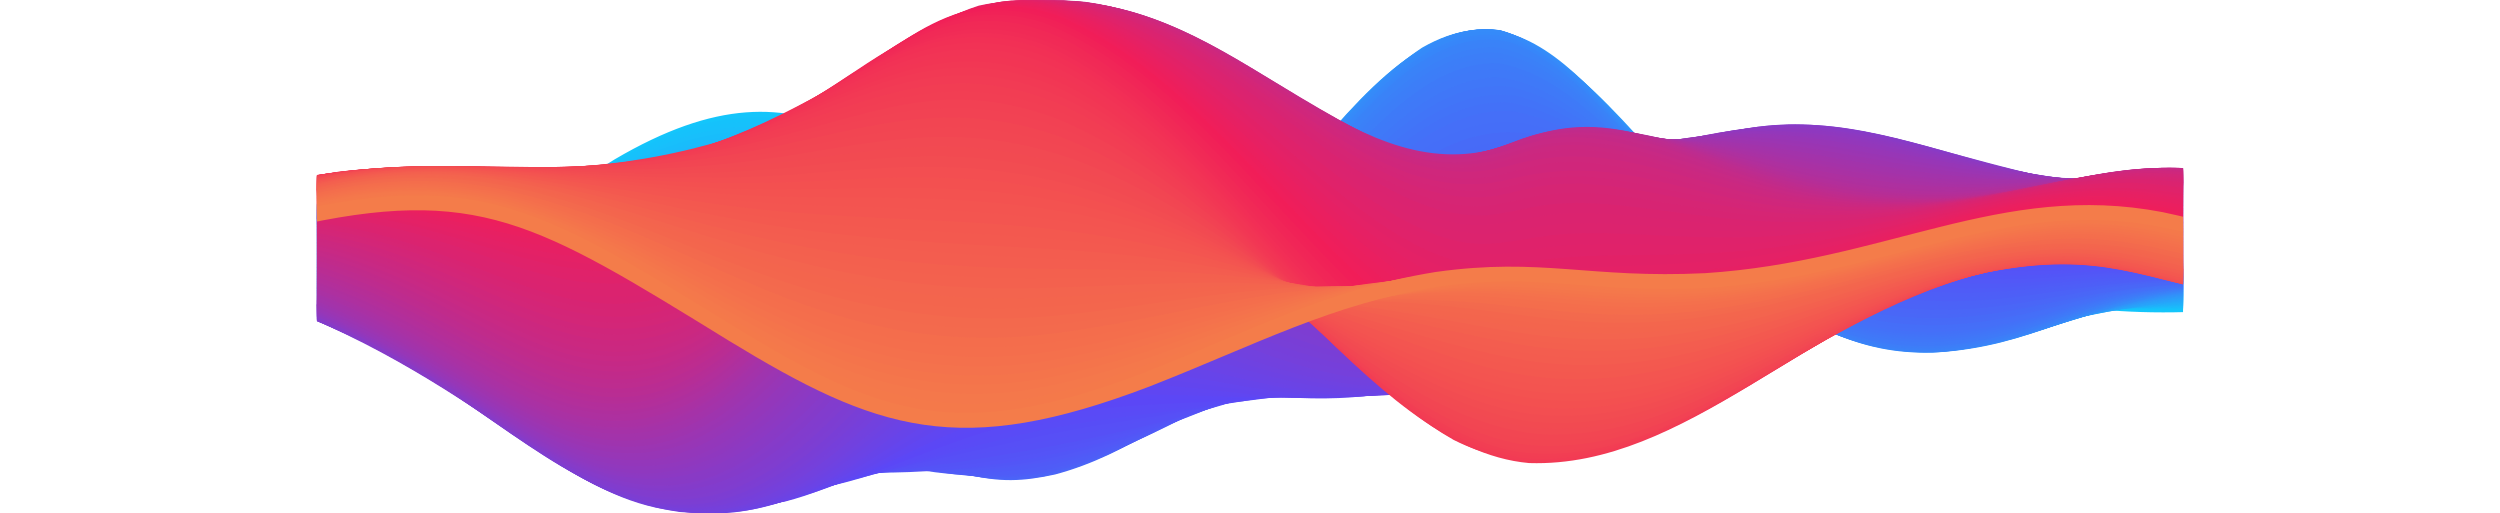 <svg xmlns="http://www.w3.org/2000/svg" xmlns:xlink="http://www.w3.org/1999/xlink" viewBox="0 0 5894.72 1210.68"><defs><style>.cls-1,.cls-10,.cls-100,.cls-101,.cls-102,.cls-103,.cls-104,.cls-105,.cls-106,.cls-107,.cls-108,.cls-109,.cls-11,.cls-110,.cls-111,.cls-112,.cls-113,.cls-114,.cls-115,.cls-116,.cls-117,.cls-118,.cls-119,.cls-12,.cls-120,.cls-121,.cls-122,.cls-123,.cls-124,.cls-125,.cls-126,.cls-127,.cls-128,.cls-129,.cls-13,.cls-130,.cls-131,.cls-132,.cls-133,.cls-134,.cls-135,.cls-136,.cls-137,.cls-138,.cls-139,.cls-14,.cls-140,.cls-141,.cls-142,.cls-143,.cls-144,.cls-145,.cls-146,.cls-147,.cls-148,.cls-149,.cls-15,.cls-150,.cls-151,.cls-152,.cls-153,.cls-154,.cls-155,.cls-156,.cls-157,.cls-158,.cls-159,.cls-16,.cls-160,.cls-161,.cls-162,.cls-163,.cls-164,.cls-165,.cls-166,.cls-167,.cls-168,.cls-169,.cls-17,.cls-170,.cls-171,.cls-172,.cls-173,.cls-174,.cls-175,.cls-176,.cls-177,.cls-178,.cls-179,.cls-18,.cls-180,.cls-181,.cls-182,.cls-183,.cls-184,.cls-185,.cls-186,.cls-187,.cls-188,.cls-189,.cls-19,.cls-190,.cls-191,.cls-192,.cls-193,.cls-194,.cls-195,.cls-196,.cls-197,.cls-198,.cls-199,.cls-20,.cls-200,.cls-201,.cls-202,.cls-21,.cls-22,.cls-23,.cls-24,.cls-25,.cls-26,.cls-27,.cls-28,.cls-29,.cls-3,.cls-30,.cls-31,.cls-32,.cls-33,.cls-34,.cls-35,.cls-36,.cls-37,.cls-38,.cls-39,.cls-4,.cls-40,.cls-41,.cls-42,.cls-43,.cls-44,.cls-45,.cls-46,.cls-47,.cls-48,.cls-49,.cls-5,.cls-50,.cls-51,.cls-52,.cls-53,.cls-54,.cls-55,.cls-56,.cls-57,.cls-58,.cls-59,.cls-6,.cls-60,.cls-61,.cls-62,.cls-63,.cls-64,.cls-65,.cls-66,.cls-67,.cls-68,.cls-69,.cls-7,.cls-70,.cls-71,.cls-72,.cls-73,.cls-74,.cls-75,.cls-76,.cls-77,.cls-78,.cls-79,.cls-8,.cls-80,.cls-81,.cls-82,.cls-83,.cls-84,.cls-85,.cls-86,.cls-87,.cls-88,.cls-89,.cls-9,.cls-90,.cls-91,.cls-92,.cls-93,.cls-94,.cls-95,.cls-96,.cls-97,.cls-98,.cls-99{fill:none;}.cls-2{clip-path:url(#clip-path);}.cls-3{stroke:#14c5fb;}.cls-10,.cls-100,.cls-101,.cls-102,.cls-103,.cls-104,.cls-105,.cls-106,.cls-107,.cls-108,.cls-109,.cls-11,.cls-110,.cls-111,.cls-112,.cls-113,.cls-114,.cls-115,.cls-116,.cls-117,.cls-118,.cls-119,.cls-12,.cls-120,.cls-121,.cls-122,.cls-123,.cls-124,.cls-125,.cls-126,.cls-127,.cls-128,.cls-129,.cls-13,.cls-130,.cls-131,.cls-132,.cls-133,.cls-134,.cls-135,.cls-136,.cls-137,.cls-138,.cls-139,.cls-14,.cls-140,.cls-141,.cls-142,.cls-143,.cls-144,.cls-145,.cls-146,.cls-147,.cls-148,.cls-149,.cls-15,.cls-150,.cls-151,.cls-152,.cls-153,.cls-154,.cls-155,.cls-156,.cls-157,.cls-158,.cls-159,.cls-16,.cls-160,.cls-161,.cls-162,.cls-163,.cls-164,.cls-165,.cls-166,.cls-167,.cls-168,.cls-169,.cls-17,.cls-170,.cls-171,.cls-172,.cls-173,.cls-174,.cls-175,.cls-176,.cls-177,.cls-178,.cls-179,.cls-18,.cls-180,.cls-181,.cls-182,.cls-183,.cls-184,.cls-185,.cls-186,.cls-187,.cls-188,.cls-189,.cls-19,.cls-190,.cls-191,.cls-192,.cls-193,.cls-194,.cls-195,.cls-196,.cls-197,.cls-198,.cls-199,.cls-20,.cls-200,.cls-201,.cls-202,.cls-21,.cls-22,.cls-23,.cls-24,.cls-25,.cls-26,.cls-27,.cls-28,.cls-29,.cls-3,.cls-30,.cls-31,.cls-32,.cls-33,.cls-34,.cls-35,.cls-36,.cls-37,.cls-38,.cls-39,.cls-4,.cls-40,.cls-41,.cls-42,.cls-43,.cls-44,.cls-45,.cls-46,.cls-47,.cls-48,.cls-49,.cls-5,.cls-50,.cls-51,.cls-52,.cls-53,.cls-54,.cls-55,.cls-56,.cls-57,.cls-58,.cls-59,.cls-6,.cls-60,.cls-61,.cls-62,.cls-63,.cls-64,.cls-65,.cls-66,.cls-67,.cls-68,.cls-69,.cls-7,.cls-70,.cls-71,.cls-72,.cls-73,.cls-74,.cls-75,.cls-76,.cls-77,.cls-78,.cls-79,.cls-8,.cls-80,.cls-81,.cls-82,.cls-83,.cls-84,.cls-85,.cls-86,.cls-87,.cls-88,.cls-89,.cls-9,.cls-90,.cls-91,.cls-92,.cls-93,.cls-94,.cls-95,.cls-96,.cls-97,.cls-98,.cls-99{stroke-linecap:round;stroke-linejoin:round;stroke-width:35px;}.cls-4{stroke:#15c2fb;}.cls-5{stroke:#16c1fb;}.cls-6{stroke:#18bffb;}.cls-7{stroke:#18bdfb;}.cls-8{stroke:#1abbfb;}.cls-9{stroke:#1bb9fb;}.cls-10{stroke:#1cb7fa;}.cls-11{stroke:#1db6fa;}.cls-12{stroke:#1eb3fa;}.cls-13{stroke:#1fb2fa;}.cls-14{stroke:#20affa;}.cls-15{stroke:#21aefa;}.cls-16{stroke:#22adfa;}.cls-17{stroke:#23aafa;}.cls-18{stroke:#24a9fa;}.cls-19{stroke:#25a6fa;}.cls-20{stroke:#26a5fa;}.cls-21{stroke:#28a2fa;}.cls-22{stroke:#28a1fa;}.cls-23{stroke:#2a9ef9;}.cls-24{stroke:#2a9df9;}.cls-25{stroke:#2c9bf9;}.cls-26{stroke:#2d99f9;}.cls-27{stroke:#2e97f9;}.cls-28{stroke:#2f95f9;}.cls-29{stroke:#3093f9;}.cls-30{stroke:#3192f9;}.cls-31{stroke:#328ff9;}.cls-32{stroke:#338ef9;}.cls-33{stroke:#358bf9;}.cls-34{stroke:#358af9;}.cls-35{stroke:#3787f9;}.cls-36{stroke:#3786f9;}.cls-37{stroke:#3983f8;}.cls-38{stroke:#3a82f8;}.cls-39{stroke:#3b80f8;}.cls-40{stroke:#3c7ef8;}.cls-41{stroke:#3d7df8;}.cls-42{stroke:#3e7af8;}.cls-43{stroke:#3f79f8;}.cls-44{stroke:#4077f8;}.cls-45{stroke:#4175f8;}.cls-46{stroke:#4273f8;}.cls-47{stroke:#4371f8;}.cls-48{stroke:#456ff8;}.cls-49{stroke:#456ef8;}.cls-50{stroke:#476bf7;}.cls-51{stroke:#476af7;}.cls-52{stroke:#4967f7;}.cls-53{stroke:#4a66f7;}.cls-54{stroke:#4b63f7;}.cls-55{stroke:#4c62f7;}.cls-56{stroke:#4d5ff7;}.cls-57{stroke:#4e5ef7;}.cls-58{stroke:#4f5cf7;}.cls-59{stroke:#505af7;}.cls-60{stroke:#5258f7;}.cls-61{stroke:#5256f7;}.cls-62{stroke:#5454f7;}.cls-63{stroke:#5453f6;}.cls-64{stroke:#5650f6;}.cls-65{stroke:#574ff6;}.cls-66{stroke:#574df6;}.cls-67{stroke:#594bf6;}.cls-68{stroke:#5a4af6;}.cls-69{stroke:#5b47f6;}.cls-70{stroke:#5c47f5;}.cls-71{stroke:#5f46f2;}.cls-72{stroke:#6046f1;}.cls-73{stroke:#6245ee;}.cls-74{stroke:#6445ed;}.cls-75{stroke:#6644ea;}.cls-76{stroke:#6744e9;}.cls-77{stroke:#6a43e7;}.cls-78{stroke:#6b43e5;}.cls-79{stroke:#6d42e3;}.cls-80{stroke:#6f42e1;}.cls-81{stroke:#7141df;}.cls-82{stroke:#7241de;}.cls-83{stroke:#7540db;}.cls-84{stroke:#763fda;}.cls-85{stroke:#783fd7;}.cls-86{stroke:#793ed6;}.cls-87{stroke:#7c3ed3;}.cls-88{stroke:#7d3dd2;}.cls-89{stroke:#803dcf;}.cls-90{stroke:#813cce;}.cls-91{stroke:#823ccd;}.cls-92{stroke:#843bca;}.cls-93{stroke:#863bc9;}.cls-94{stroke:#883ac6;}.cls-95{stroke:#893ac5;}.cls-96{stroke:#8c39c3;}.cls-97{stroke:#8d39c1;}.cls-98{stroke:#8f38bf;}.cls-99{stroke:#9138bd;}.cls-100{stroke:#9337bb;}.cls-101{stroke:#9437ba;}.cls-102{stroke:#9736b7;}.cls-103{stroke:#9836b6;}.cls-104{stroke:#9a35b3;}.cls-105{stroke:#9c35b2;}.cls-106{stroke:#9e34af;}.cls-107{stroke:#9f34ae;}.cls-108{stroke:#a233ab;}.cls-109{stroke:#a333aa;}.cls-110{stroke:#a532a8;}.cls-111{stroke:#a732a6;}.cls-112{stroke:#a931a4;}.cls-113{stroke:#aa31a3;}.cls-114{stroke:#ad30a0;}.cls-115{stroke:#ae309f;}.cls-116{stroke:#af2f9d;}.cls-117{stroke:#b22f9b;}.cls-118{stroke:#b32e9a;}.cls-119{stroke:#b52e97;}.cls-120{stroke:#b62d96;}.cls-121{stroke:#b92d93;}.cls-122{stroke:#ba2c92;}.cls-123{stroke:#bd2c8f;}.cls-124{stroke:#be2b8e;}.cls-125{stroke:#c02b8b;}.cls-126{stroke:#c12a8a;}.cls-127{stroke:#c42a88;}.cls-128{stroke:#c52986;}.cls-129{stroke:#c82984;}.cls-130{stroke:#c92882;}.cls-131{stroke:#cb2880;}.cls-132{stroke:#cc277f;}.cls-133{stroke:#cf277c;}.cls-134{stroke:#d0267b;}.cls-135{stroke:#d32678;}.cls-136{stroke:#d42577;}.cls-137{stroke:#d62574;}.cls-138{stroke:#d72473;}.cls-139{stroke:#da2370;}.cls-140{stroke:#db236f;}.cls-141{stroke:#dc236e;}.cls-142{stroke:#df226b;}.cls-143{stroke:#e0226a;}.cls-144{stroke:#e22167;}.cls-145{stroke:#e42166;}.cls-146{stroke:#e62064;}.cls-147{stroke:#e72062;}.cls-148{stroke:#ea1f60;}.cls-149{stroke:#eb1f5e;}.cls-150{stroke:#ed1e5c;}.cls-151{stroke:#ef1e5b;}.cls-152{stroke:#f11d58;}.cls-153{stroke:#f11e58;}.cls-154{stroke:#f12157;}.cls-155{stroke:#f12257;}.cls-156{stroke:#f12557;}.cls-157{stroke:#f12657;}.cls-158{stroke:#f12956;}.cls-159{stroke:#f12a56;}.cls-160{stroke:#f12c56;}.cls-161{stroke:#f22e56;}.cls-162{stroke:#f23055;}.cls-163{stroke:#f23255;}.cls-164{stroke:#f23455;}.cls-165{stroke:#f23554;}.cls-166{stroke:#f23754;}.cls-167{stroke:#f23954;}.cls-168{stroke:#f23b54;}.cls-169{stroke:#f23d53;}.cls-170{stroke:#f23e53;}.cls-171{stroke:#f24153;}.cls-172{stroke:#f24253;}.cls-173{stroke:#f24552;}.cls-174{stroke:#f24652;}.cls-175{stroke:#f24952;}.cls-176{stroke:#f24a51;}.cls-177{stroke:#f24c51;}.cls-178{stroke:#f34e51;}.cls-179{stroke:#f35050;}.cls-180{stroke:#f35250;}.cls-181{stroke:#f35450;}.cls-182{stroke:#f35550;}.cls-183{stroke:#f3584f;}.cls-184{stroke:#f3594f;}.cls-185{stroke:#f35c4f;}.cls-186{stroke:#f35d4f;}.cls-187{stroke:#f3604e;}.cls-188{stroke:#f3614e;}.cls-189{stroke:#f3644e;}.cls-190{stroke:#f3654d;}.cls-191{stroke:#f3664d;}.cls-192{stroke:#f3694d;}.cls-193{stroke:#f36a4d;}.cls-194{stroke:#f46d4c;}.cls-195{stroke:#f46e4c;}.cls-196{stroke:#f4704c;}.cls-197{stroke:#f4724c;}.cls-198{stroke:#f4744b;}.cls-199{stroke:#f4764b;}.cls-200{stroke:#f4784b;}.cls-201{stroke:#f4794a;}.cls-202{stroke:#f47c4a;}</style><clipPath id="clip-path" transform="translate(747.36 -474.66)"><rect class="cls-1" width="4400" height="2160"/></clipPath></defs><g id="Layer_2" data-name="Layer 2"><g id="Layer_5" data-name="Layer 5"><g class="cls-2"><path class="cls-3" d="M5129.86,1097c-265.8,0-97.09-6.6-415,60.16-644.95,127.15-1027.3-108.32-1367.28-232.38-250.69-88.86-490-120.45-586-112.81-339.08,53.45-557.66,486-1025.43,283.4-410.33-193-552.58-507.78-1025.46-229.78-276.34,169.17-370.85,282.88-634.8,301.83-272.17,16.56-399.37-29.71-634.81-69.33-32.51-1.45-.71-1.09-170.91-1.09" transform="translate(747.36 -474.66)"/><path class="cls-4" d="M5129.86,1097c-207.75.37-121.06-7.72-341.78,43.42-253.48,56.63-372.15,52-659.25,37.52-457.82-33.47-745-316.51-1294-378.87-339.8-31.07-565.08,440.73-1001,340.31-403.15-112.2-577.53-513.78-1025.46-318.23C331.49,1047.34,381,1269.25-461.28,1114.64-581.5,1093-544.33,1097.05-729.86,1097" transform="translate(747.36 -474.66)"/><path class="cls-5" d="M5129.86,1097c-285.14.62-184.13,22.16-488.3,70.67-163.14,23.68-249.83,19.21-415.08,14.71-156.54-3.42-237.08-6.36-415-60.19-299.65-95.43-797.31-372.85-1074.29-334.53-338.59,72.67-558.14,518.25-1025.46,317.8-258.77-121-392.41-293.94-634.8-325.57C696.94,751.48,512.66,1134,51.44,1158.53c-318.7,13.52-498.83-55.19-634.8-61.3-32.35-.21-4.35-.15-146.5-.22" transform="translate(747.36 -474.66)"/><path class="cls-6" d="M5129.86,1097c-269.49.53-142.29,11.34-463.86,65.43-174.72,27.06-261.66,22.84-439.52,20.79-158.78-.91-241.68-2.71-415-52.54-344.6-104.93-802.67-392.1-1074.29-357.1-337.9,70-562.13,531.81-1025.46,342.68-247.06-111-374.82-276.76-610.39-321.38C717.19,742.94,513.7,1126.32,75.86,1152.13c-295.13,14.55-427.17-27.92-634.81-53.69-33.44-1.52-13.57-1.41-170.91-1.43" transform="translate(747.36 -474.66)"/><path class="cls-7" d="M5129.86,1097c-265.84.71-137.12,10.81-463.86,64.08-193.58,29.12-288.85,21.41-463.91,23.23-152.52,2.57-249.77-4.16-415.08-52.24-382.17-118.46-805.88-421.36-1074.28-367.68C2364.45,860.73,2146.9,1333.2,1662.87,1105c-246.18-125.36-380-296.18-634.81-304.68C794,804.86,637.89,945.6,393.26,1066c-151.37,70.61-218.83,78.9-390.65,83.72-345.37,6.22-370.88-52.67-732.47-52.72" transform="translate(747.36 -474.66)"/><path class="cls-8" d="M5129.86,1097c-298.68,1-306.84,62.1-659.21,82.67-98.52,4.66-137,3.11-244.17,5.22-160.54,4.27-246,6.2-415-37.22-429.2-118.9-818.51-451.51-1098.72-397.52-338.84,92.11-564.76,567.63-1025.44,377.62-246.76-112.37-376.43-291.17-634.81-315.08-233.14-9.45-389.07,120.13-634.81,241-159.52,75-228.87,84.48-390.64,90.07-372.1,10-384.53-46.69-756.89-46.76" transform="translate(747.36 -474.66)"/><path class="cls-9" d="M5129.86,1097c-285.36.78-302.76,55.92-634.77,79.57-111.81,6.75-154.66,5-268.61,8.93-160.3,6.74-246.57,11-415-29.64-433.27-114-796.09-451.55-1074.29-423.51C2398,795.51,2164.38,1306,1711.7,1148.68c-248.86-98.4-374-283.32-634.8-322.73-373.66-37.32-552.06,292.66-1025.46,311.2-398.32,13.28-395.09-40.19-781.3-40.14" transform="translate(747.36 -474.66)"/><path class="cls-10" d="M5129.86,1097c-339.1,1.06-227,64.5-854.51,86.88-153.23,6.35-237,22.49-415.08-9.37C3410.87,1083.55,3086.09,743.2,2786,717c-350,.48-592.62,576.86-1049.87,450.53-243.77-80-358.22-256.68-610.39-321.67-384.36-79.84-601,260.69-1025.45,283.58-466,20-409.88-32.62-830.14-32.42" transform="translate(747.36 -474.66)"/><path class="cls-11" d="M5129.86,1097c-277.75,1-267,46.32-610.38,74.45-114.12,8.33-158.43,7.62-268.56,13.69-149.28,9.52-237.93,25.18-415.08-7.76-463.21-97.7-783.42-470.45-1074.29-473.24-341,28.31-583.05,586.48-1025.43,473.73-243.7-75.33-353.46-253.4-610.39-320.76-382.79-81.49-597.4,245.58-1025.45,266.7C-374,1142.39-324.6,1096.7-729.86,1097" transform="translate(747.36 -474.66)"/><path class="cls-12" d="M5129.86,1097c-272.08,1.15-260.27,44.12-610.38,72.76-119.17,8.79-156.28,7.91-268.56,15.62-146.23,11.48-238.77,29.71-415.08-.18C3377.18,1095.49,3080.77,725.1,2786,691.77c-344.8-7-588.26,578.94-1025.46,502.17-246-57.44-351.55-237.68-610.39-319.05C767,772.81,533.81,1091.22,124.69,1117.11c-488.06,21.76-440.92-20.56-854.55-20.1" transform="translate(747.36 -474.66)"/><path class="cls-13" d="M5129.86,1097c-271.31,1.29-247.81,41.56-610.38,71.06-108.77,8.13-144.37,8.26-244.13,15.54-155.2,12.77-240.59,35.16-415.08,13.12-480.92-73.58-773-479.58-1074.28-517.47-347-10.9-589.09,591-1025.46,524.52-246.3-52.27-346.84-233.7-610.39-317.55C768,782.72,537.65,1088.11,124.69,1111.55c-513,20.51-442-15.14-854.55-14.54" transform="translate(747.36 -474.66)"/><path class="cls-14" d="M5129.86,1097c-203.82,1.11-169.44,13.39-415,48.47-204.82,27.59-305.87,25.12-463.9,40-295.19,31.41-462,58.53-781.29-119.23-418.57-242.22-575.87-494.52-854.55-357-288.62,162.53-503.2,550.54-854.55,504.5C1461,1156.06,1331.16,859.42,954.82,874.06c-302.2,24.16-485.66,213.28-830.13,231-561.76,20.4-425.12-8.94-854.55-8.07" transform="translate(747.36 -474.66)"/><path class="cls-15" d="M5129.86,1097c-255.92,1.6-237.41,37.88-610.38,67.63-126.29,9.47-171.11,10.39-268.56,20.78-283.16,33.85-458.72,72.33-781.29-110.8-277.54-164.32-453.47-363-659.21-412.93-222.86-33.58-375.35,189.06-634.83,404.69-477.05,380.22-639.84-15.21-1001-150.7C790,788.75,556.51,1070.21,149.1,1097.48c-518.83,23.9-480.46-1.71-879-.47" transform="translate(747.36 -474.66)"/><path class="cls-16" d="M5129.86,1097c-250.39,1.74-227.84,35.71-610.38,65.91-126.47,9.5-174.53,11.24-268.56,22.4-138.45,18.37-227.43,43.74-390.65,31.45-486.19-50.82-744.46-486.65-1049.85-565.4-350.44-57.18-599.34,594-1025.47,584.55-247.29-21.84-341.71-207.2-610.39-309.41-233-78.29-400.49-12.87-634.81,72.17C181.93,1127.4,158.1,1094.21-729.86,1097" transform="translate(747.36 -474.66)"/><path class="cls-17" d="M5129.86,1097c-193.12,1.47-175.21,15.39-415,45.38-221.21,26.06-323.57,22.34-488.34,46.39-154.48,24.84-248.94,49.48-415,29.59-606.52-91.9-827-785.44-1245.2-512.58-281.95,201.56-494,579.82-830.13,534.69C1444.38,1181.93,1329,886.8,930.4,901.06c-312.84,22.55-425.52,174.62-879,186.42-725.62,22.91-176.76,7.81-781.3,9.53" transform="translate(747.36 -474.66)"/><path class="cls-18" d="M5129.86,1097c-198.5,1.67-180.2,18-439.47,47.1-219.72,23.3-321.89,20.05-488.3,49.13-338,63-513.31,60.18-805.72-142.25-417.66-301.29-540.68-565.78-854.55-338.12-292.47,229.83-506.43,614.68-854.53,527.52-261.25-82.55-400.14-363.88-805.72-327.5-166.42,20.17-275.46,70-463.9,122.49-188.57,49.84-243.79,40.35-415.06,47.19C-369.93,1099.79-104.46,1095-729.86,1097" transform="translate(747.36 -474.66)"/><path class="cls-19" d="M5129.86,1097c-247.71,2.32-90.53,19.27-708,68.26-390,32.74-596.83,182.67-1001-90.48-270.34-190.89-436.36-417-634.81-456.44-229.18-20.73-388.86,247.26-659.23,485.32-465.45,390.9-606.63-37.23-1001-161.37-236.8-64.53-406.43,5.66-659.22,76.41-192.38,52-252.36,50.51-415.07,54.88-270.82,9.54-133.62,20.88-781.3,23.42" transform="translate(747.36 -474.66)"/><path class="cls-20" d="M5129.86,1097c-185.21,1.91-174.41,16.46-415,42.44-220.55,22.4-328.22,20.18-488.34,49.16-142.18,28.26-247.39,62.37-415,49.47-599.14-66.92-813.34-819.61-1220.81-575.37-290.33,196.6-509.67,637.45-854.52,609.88-285.9-43.47-392.21-342.89-805.72-348.49-162.23,3.25-277.33,43.58-463.89,91.85-206.95,51.73-271.23,46.41-415.07,50.42-243.14,9.3-221.44,28.06-781.3,30.64" transform="translate(747.36 -474.66)"/><path class="cls-21" d="M5129.86,1097c-180.81,2.06-179.13,17.36-415,41.49-125.37,12.07-176,13.77-293,23.59-388.82,35.27-600.28,206.75-1001-73.54C3137,880.43,2969.33,622,2761.55,599.79c-227.88,1.61-389.65,286.57-659.2,527.77-457.66,389.45-586.68-50.65-1001-172.26-348.56-88.38-512.55,92.86-1025.45,103.15-238.1,7-280.34,35.79-805.72,38.56" transform="translate(747.36 -474.66)"/><path class="cls-22" d="M5129.86,1097c-179.09,2.21-175.79,17.36-415,40.54-127,11.53-174.3,12.72-293,23-301.53,28.34-378.23,101.35-610.38,90-502.14-43-742.34-623.36-1049.9-658.84-345.62.33-603.76,721.56-1025.43,702.59-235.79-28.44-310.76-218.68-610.39-321.64C772.87,865.27,605.38,1040.73,75.86,1051.2c-230,7-333.17,43.64-805.72,45.81" transform="translate(747.36 -474.66)"/><path class="cls-23" d="M5129.86,1097c-175.3,2.36-178.69,18-415,39.6-221.89,19-329.52,17.47-488.34,51.42-303,71-480.28,136.52-781.29-68.23C3045.26,830.86,2901,446.7,2590.64,638.6c-284.27,199.59-499.73,650.53-830.11,667.14-287.48-8-382-316.57-805.71-357.91-292.44-19.07-412.47,87-879,96.15-229.21,7.3-359.28,50.73-805.72,53" transform="translate(747.36 -474.66)"/><path class="cls-24" d="M5129.86,1097c-182,2.69-178,19.64-439.47,40.78-128.49,9.79-187,11.55-293,22.06-273.37,30.3-358.35,106.49-585.94,101C3305.78,1229.28,3071,618.6,2761.55,579c-352.3-2.82-618.68,774.36-1049.85,735.2-225.61-38.15-303.33-228.53-610.39-329.14-231.95-67.39-403.71-19.75-659.22,23.53C219.94,1044.6,174,1031.58,27,1039c-215.95,14.42-360.9,55.7-756.89,58" transform="translate(747.36 -474.66)"/><path class="cls-25" d="M5129.86,1097c-174.22,2.79-172.7,18.28-415,38-133.72,10.18-184,11.06-293,20.93-295.62,29.82-375.58,112.32-610.38,109.3-507.23-26.31-739.62-649.83-1049.9-691-351.63-3.91-620.41,784.52-1049.85,751.69-224.07-35.06-300.33-225.2-610.39-330.78-231.07-70.33-403.74-28.46-659.22,9.82-210.17,30.22-258.31,20.92-390.65,25.81-225.57,12.29-377.75,63.61-781.3,66.23" transform="translate(747.36 -474.66)"/><path class="cls-26" d="M5129.86,1097c-173.6,3-170,18.43-415,37.21-204.67,14.6-313.61,14.28-463.9,46.41-272,64.7-479.65,183.35-805.73-44-389-289.4-530.81-690.26-830.11-526.86-288.15,184.34-516.1,694.4-854.55,728.93-282.55,5.71-370.29-301.2-805.71-367.7-268.06-32.91-382.85,40.57-879,51.86-237.41,9.37-396.06,71.24-805.72,74.18" transform="translate(747.36 -474.66)"/><path class="cls-27" d="M5129.86,1097c-172.06,3.22-169.33,18.78-415,36.42-210,14-328.67,13.22-488.34,52.48-143.09,38.61-250,86.52-415,88.11-611.63-18.8-801.33-924.43-1220.81-653.06-288.57,212.44-517.85,717.44-854.52,729.58-269.36-12.89-364.38-312.63-805.72-375.32-159-18.17-282.39-1-463.89,19.79-248,27.56-277.43,16-415.07,21.8-230.1,14.35-393.54,77.16-781.3,80.2" transform="translate(747.36 -474.66)"/><path class="cls-28" d="M5129.86,1097c-171.44,3.45-168.08,19.13-415,35.65-140.28,8.7-187.8,9-293,18.82-290,30.78-374.2,121.85-610.38,126.65C3315.7,1267.93,3089.82,646.77,2786,564.08c-350.76-51.39-627.66,776-1049.87,797.88-228.92-7.66-291.68-195.52-610.39-327.15-235.41-89.28-417-65.4-683.64-40.57-255.8,22.59-272.75,8-415.06,17.37-229.53,20.15-389.45,82.27-756.89,85.4" transform="translate(747.36 -474.66)"/><path class="cls-29" d="M5129.86,1097c-170.75,3.73-175.39,21.14-439.47,36.52-127.16,6.93-174,7.89-268.56,16.69-288.9,30.74-373.89,123.52-610.38,130.07-496.56-6.66-721.53-633.62-1025.46-716.5-351.3-51.32-627.61,782.05-1049.87,810-227.36-4.56-288.86-190.57-610.39-327.32-201.19-79-359.5-77.71-586-62C106.87,1016,167.44,993.08,2.61,1008.29c-223.9,25.28-385.6,85.53-732.47,88.72" transform="translate(747.36 -474.66)"/><path class="cls-30" d="M5129.86,1097c-172.23,4.07-165.5,19.78-415,34.54-194.94,10.61-312.28,10.06-463.9,45.74-293.57,77-486.46,203.79-805.73-22.81-387.06-294.34-527.85-725-830.11-552.63-284.69,190.43-520.14,725.94-854.55,781.85-277.92,22.45-351.17-275.72-805.71-379.38-137.71-27.73-247.26-27.63-390.65-21.52-598.61,28.46-145,5.34-488.31,14.68-248.88,12.25-414,95.66-805.72,99.53" transform="translate(747.36 -474.66)"/><path class="cls-31" d="M5129.86,1097c-170.15,4.3-166,20.2-415,34-129.53,6.56-188.65,7-293,16.7-288.59,30.87-371.84,126.78-610.38,136.91-498.12.33-721-637.94-1025.46-721.38C2436.6,512.51,2156,1357.53,1736.12,1397.53c-223.89,1.52-284.06-180.86-610.39-327.66-198.78-83.34-357.93-92.33-586-86.49C53,997.89,147.65,985.65,27,994.9c-234.17,23.77-396.74,98.31-756.89,102.11" transform="translate(747.36 -474.66)"/><path class="cls-32" d="M5129.86,1097c-168.42,4.55-166.42,20.62-415,33.43-133.77,6.25-189.86,6.48-293,16-285.61,30.63-372.86,128.51-610.38,140.33-498.51,3.85-721-640.26-1025.46-723.81-349.28-50.55-630.49,800.47-1049.87,846.44-334.68,6.81-346.87-429.57-1196.37-426.58-515.4,4.4-463.57-.41-561.56,12.29-226.85,34-381.57,98.3-708.05,101.92" transform="translate(747.36 -474.66)"/><path class="cls-33" d="M5129.86,1097c-163,4.69-170.15,21.22-415,32.92-137.87,6-190.13,5.85-293,15.26-287,30.74-370.71,129.81-610.38,143.33C3311.93,1295.63,3090.9,647,2786,563.52,2431.07,512.68,2139.56,1407.65,1711.7,1422c-313.3-18-351.93-424.4-1171.95-439.4C59.21,976.45,53.08,980-21.81,990.1c-230.69,36-381.53,103.06-708.05,106.91" transform="translate(747.36 -474.66)"/><path class="cls-34" d="M5129.86,1097c-163.6,5-170.34,21.64-415,32.63-138,5.58-190.39,5.32-293,14.55-389.29,41.06-607.44,301.6-1001,2.94C3147.76,926.79,2991.56,623.85,2786,569c-229.95-31.32-392.15,288.89-683.64,619.16-453.7,496.32-559.54,120.86-976.62-80.78-191.09-87.21-350.27-113.13-586-122.64-466.35-16-507.24-7.87-610.38,10.49-232,44.9-363.69,98.19-659.23,101.79" transform="translate(747.36 -474.66)"/><path class="cls-35" d="M5129.86,1097c-160.46,5.29-165.45,20.55-390.65,31.31-131.31,5.56-187,4.83-292.95,12.7-302,26.62-368.19,120.54-610.42,145.21-503.78,31.36-721.05-587.79-1025.42-705.42-359.11-93.21-646,799.83-1074.3,863.79-313.55,18.4-369-400-1171.95-456.25-61-3.81-437-25.3-586-4.46-235,38.15-381.35,109-708.05,113.12" transform="translate(747.36 -474.66)"/><path class="cls-36" d="M5129.86,1097c-158,5.53-168.34,21.07-390.65,31.09-210,8.29-328.47,3.61-488.29,42.93-253.82,69.9-478.1,224.86-805.73-3.15-386.81-289.38-526.68-729-830.11-544.12-291.22,206.42-540.65,777.71-879,832.53C1422.81,1478.63,1371.75,1065.84,564.17,991c-111.41-9.41-377.67-23.32-488.31-20.06C-180.58,985.73-346.46,1092-729.86,1097" transform="translate(747.36 -474.66)"/><path class="cls-37" d="M5129.86,1097c-162.24,6-171.38,22.84-415,31.77-119.58,3.84-172,3.5-268.56,10.31-300,25.35-367.48,120.13-610.42,146.22-504.24,34.4-721-580.68-1025.42-693.9-357.15-87.62-647.46,802-1074.3,876.58-309.07,25.92-373.82-389.37-1196.37-477-836.07-82.24-676,98.12-1269.61,106" transform="translate(747.36 -474.66)"/><path class="cls-38" d="M5129.86,1097c-172.48,6.77-164.74,23-415,31.52-120.08,3.53-172.3,3-268.56,9.63-305.13,25.16-362.8,119.18-610.42,146.24-504.69,35.46-721.18-576.13-1025.42-686.52-356.4-84.35-647.14,801.68-1074.3,881.55-304.9,29.3-380.41-380.82-1196.37-485.63C-267.33,897-139.75,1088.94-729.86,1097" transform="translate(747.36 -474.66)"/><path class="cls-39" d="M5129.86,1097c-164.23,6.8-171,23.56-415,31.44-141.82,3.9-190.57,2.77-293,10.85-289,27.59-364.3,126.74-610.38,143.73C3311,1297.12,3091,671.86,2786,604.45,2437.17,572.24,2134.32,1447,1711.7,1492.3c-287.27,4.59-384.85-381-1196.36-495.93C-248.74,894.71-144,1089.08-729.86,1097" transform="translate(747.36 -474.66)"/><path class="cls-40" d="M5129.86,1097c-168.06,7.34-170.39,23.93-415,31.36-136.13,3.47-189.75,2.25-293,10.06-289.89,26.65-362.86,124.75-610.38,141.51C3311.54,1293.68,3090.5,679.31,2786,616.81c-347.36-27.14-652.6,836.07-1074.29,886-274.77,7.63-400.92-371-1196.36-500.95-742.26-114.66-663.49,87.33-1245.2,95.13" transform="translate(747.36 -474.66)"/><path class="cls-41" d="M5129.86,1097c-164.79,7.58-172.93,24.36-415,31.29-134.84,3.15-189.45,1.78-293,9.26-298.19,26.33-356.77,122.44-610.38,139.3-499.52,13.39-721-590-1025.46-647.69-347-22.23-652.88,829.64-1074.29,884.18-276.81,11-405.36-359.46-1196.36-506-721.61-126.71-667.88,82-1245.2,89.64" transform="translate(747.36 -474.66)"/><path class="cls-42" d="M5129.86,1097c-163.89,7.92-174.48,24.78-415,31.21-128.6,2.76-188.34,1.27-293,8.47-289.56,24.58-360.95,120.84-610.38,137.08-499.18,13-721.1-579.37-1025.46-632.24-345.25-17.21-653.7,823.24-1074.29,882.35-263,13.61-425-351.31-1196.36-511-703.45-138.5-670.17,76.58-1245.2,84.13" transform="translate(747.36 -474.66)"/><path class="cls-43" d="M5129.86,1097c-162.95,8.23-176.26,25.18-415,31.14-127.52,2.49-171,1-268.56,6.06-305,19.82-357.87,109.29-610.42,134.39C3317.53,1301.36,3096.15,703.76,2786,655.26c-343.51-11.81-654.52,815.08-1074.29,878.51-257.77,16.38-439.07-341.2-1196.36-514.52C-172.57,869.09-154.32,1089.6-729.86,1097" transform="translate(747.36 -474.66)"/><path class="cls-44" d="M5129.86,1097c-161,8.48-179,25.58-415,31.12-121.79,2.17-170,.62-268.56,5.22-305.19,18.31-357,105.87-610.42,129.58C3318.74,1293.09,3095.78,715.65,2786,674.5c-342.53-4.82-654.29,799.71-1074.29,866.65-189,14.11-232.32-96.75-610.39-291.67-192.33-97-372.2-166.69-586-220.34C-161.06,866.83-148.59,1090-729.86,1097" transform="translate(747.36 -474.66)"/><path class="cls-45" d="M5129.86,1097c-161.49,8.85-171.92,24.28-390.65,30.55-113.59,2.5-166,.72-268.56,3.91-321.11,13.46-354.15,92.83-610.38,123.64-518.78,45.51-740.95-490.52-1049.85-558.69-348.38-38-649.55,743.09-1074.3,848-193.29,32.43-239.56-71.27-610.39-264.47-189.14-96.7-372-173.49-586-234.26C-140.8,860-149.28,1090.48-729.86,1097" transform="translate(747.36 -474.66)"/><path class="cls-46" d="M5129.86,1097c-158,9-174.59,24.6-390.65,30.57-113.22,2.32-164.52.38-268.56,3.16-321.51,12-353.06,89.6-610.38,118.83-501.52,41.15-722.1-440.3-1025.46-529.76-353.24-68.47-646.43,686.09-1074.28,825.62-199.29,50.39-256.39-50-610.39-235-237.73-122.34-420.25-194.27-586-246.8-687.47-210.43-713.85,27.28-1294,33.41" transform="translate(747.36 -474.66)"/><path class="cls-47" d="M5129.86,1097c-152.76,9.06-179,25-390.65,30.58-126.44,2.42-183-.35-292.95,3.2-306.3,13.6-353.06,95.49-610.42,115.11-497.21,21.92-722.34-461.54-1025.42-512.15-346.11-21.41-649,715-1074.3,825-188.06,34.71-225.94-50-634.81-255.32C-44.12,735-65.71,1090.53-729.86,1097" transform="translate(747.36 -474.66)"/><path class="cls-48" d="M5129.86,1097c-156.59,9.6-188.06,27-415,31-125.2,1.43-165.15-1-268.56,1.86-307.26,11.9-351,91.72-610.42,109.81C3340,1258.83,3114.12,795.59,2810.42,753.57c-344.72-12.79-648.25,699.07-1074.3,811.36-182.13,35-217.85-36.9-634.81-243.34C-94.85,733.78-16.77,1090.73-729.86,1097" transform="translate(747.36 -474.66)"/><path class="cls-49" d="M5129.86,1097c-157.24,9.88-190,27.17-415,30.8-201,1.9-311.19-7.25-463.9,19.38-250.78,50.73-460.9,166-805.73-5.53C3053.07,933.42,2907.34,637.42,2590.64,858c-285.15,216.26-530.6,623.84-854.52,709.47-240.57,47.4-269.75-98.59-1098.7-437.64C-85.5,840.32-128.33,1092.45-729.86,1097" transform="translate(747.36 -474.66)"/><path class="cls-50" d="M5129.86,1097c-155.25,10-192.92,27.39-415,30.61-204.57,1.58-311.1-8.37-463.9,16.6-231,44.07-452.52,158.9-805.73-7.82C3068.62,947,2913.27,681.4,2615.08,867c-281.08,192.72-526.72,589.9-854.55,696.64-170.14,45.14-247.56-11.09-439.48-102.49C153,911.2,220,955-412.45,1069.59c-138.31,23.65-203.73,26.71-317.41,27.42" transform="translate(747.36 -474.66)"/><path class="cls-51" d="M5129.86,1097c-157.71,10.42-194.46,27.56-415,30.43-125.24.73-184-2.78-293-.8-302,9.12-338.44,84.58-610.38,88.9-484.12-6-720.14-404.78-1025.46-389.4C2451.06,873,2134.33,1490.32,1711.7,1577.72c-136.57,19.67-167.55,3.2-708.05-245-199.75-92.78-280.46-133.41-415.07-191.52C-77.16,859.59-128.59,1094.08-729.86,1097" transform="translate(747.36 -474.66)"/><path class="cls-52" d="M5129.86,1097c-153.8,10.41-197.81,27.77-415,30.24-116.1.47-159-2.48-268.56-2.27-398.09,4.47-569,182.9-1001.07.9C3160.43,998.72,2998,833.76,2786,850.63,2449.5,905.81,2137.9,1490.2,1711.7,1580.42c-113.89,17.39-168.26,22.19-756.88-250.74-524-245.29-712-371.91-1147.54-297.43-221.69,39.57-307,63.92-537.14,64.76" transform="translate(747.36 -474.66)"/><path class="cls-53" d="M5129.86,1097c-156.29,10.77-199.37,27.86-415,30-204.47.42-310.1-11.91-463.9,8.1-219.25,34.14-435.68,131.15-805.73-15C3065,961.37,2912.07,766.5,2615.08,945.25c-285.53,186.07-541.67,541.14-879,631.22-148.28,32-202.83,9.51-561.56-132.45-596-239.54-827.7-482.38-1318.44-415.67-228.15,33.82-320.5,68.05-586,68.66" transform="translate(747.36 -474.66)"/><path class="cls-54" d="M5129.86,1097c-155.52,10.78-202.34,27.8-415,29.39-214.54-.09-325.72-14.86-488.34,8.19-256.56,42.5-443.29,108.58-805.68-31.17-374.7-150.73-524.26-309.29-830.16-115C2298.42,1186.18,2029,1526,1687.29,1582.94c-110.29,12.53-160.49,4.27-512.73-123.67-570.87-212.1-807.13-479.52-1294-428.59-234.44,28-326.69,66.1-610.39,66.33" transform="translate(747.36 -474.66)"/><path class="cls-55" d="M5129.86,1097c-292.1,20.41-121.08,34.13-683.6,22.92-315.25-4-335.12,56.93-610.42,57.68C3354.49,1168.53,3104.61,874.07,2786,928.9c-328.47,78.32-643.24,553.22-1074.29,647.1-139.89,24.15-210,1.31-488.31-85.56-573.66-184.07-820.31-482.43-1294-458C-306.95,1049.15-417,1097.23-729.86,1097" transform="translate(747.36 -474.66)"/><path class="cls-56" d="M5129.86,1097c-289.8,20.37-151.6,35.73-683.6,21.08-388.26-8.15-517.11,123.46-976.63-12.3-281.62-86.94-443.91-186.43-659.21-155.24C2591,995.21,2420,1177.45,2126.76,1379.12c-421.14,282.24-575.64,210.35-854.54,138.17C854.48,1406,684.31,1253.31,368.84,1121-62.8,948.13-221,1098.12-729.86,1097" transform="translate(747.36 -474.66)"/><path class="cls-57" d="M5129.86,1097c-277.63,19.62-178.48,37.06-683.6,19.24-389.29-11.33-498.72,110.49-976.63-18.45C3186,1018.4,3026.47,937,2810.42,976.41c-219,51.41-392.22,224.09-683.66,410.91C1706,1650.07,1546,1589,1272.22,1529.08c-394.93-90.13-573.07-244.1-879-383.93C-50.16,950.36-213.81,1098.9-729.86,1097" transform="translate(747.36 -474.66)"/><path class="cls-58" d="M5129.86,1097c-269.12,19-201.43,37.87-683.6,17.2-392.44-14.83-473,98.1-976.63-24.93-280.69-70.57-441.12-135.34-659.21-87.47-226,60.1-409.5,234.22-708.07,406.72-398.84,223.89-560.54,178.91-830.13,131.16-391.63-73.62-563.85-230.13-879-380.36-435.74-199.86-611-59.75-1123.12-62.32" transform="translate(747.36 -474.66)"/><path class="cls-59" d="M5129.86,1097c-253.66,17.59-219.85,38.38-683.6,14.6-416.65-19.47-425.26,90.79-1001.07-37.7-265.46-60.36-450-111.1-683.64-32.47-358.16,134.92-780.91,573.63-1294,527.67-276.75-28.09-405.11-43.22-659.23-169.63-264.94-135.68-432.87-266.23-683.63-320.9-284.12-53.6-458.38,20.9-854.55,18.43" transform="translate(747.36 -474.66)"/><path class="cls-60" d="M5129.86,1097c-149.42,10.16-218.06,26.15-415,24.68-199.38-3.35-308-21.79-463.9-16.39-135.86,7.51-212.82,28.48-415.08,17.12-564.16-39.64-746.65-251.31-1294,51.52-507.22,285.32-756,460.82-1367.26,368.71C651.12,1452.64,458.12,1076.37-95,1066.1c-232.72-.34-319.38,33.22-634.81,30.91" transform="translate(747.36 -474.66)"/><path class="cls-61" d="M5129.86,1097c-242.25,16.14-255,38.59-683.6,9.4-330.66-21.4-311.08,24.71-610.42,4.12-185.77-15.1-307-43.81-488.3-70.26-739.29-101.7-889.3,365.14-1684.67,509.77-131,21.26-443.26,31.29-659.22-32-416.74-133.44-597.44-417.62-1074.28-444.3-229.17-8.63-338.5,25.92-659.23,23.22" transform="translate(747.36 -474.66)"/><path class="cls-62" d="M5129.86,1097c-260.94,17-262.67,38.68-708,5-308-21.35-297.23,23.27-610.38-5.62-450.7-46.07-659.69-151.48-1098.72,42.72C2435.8,1265.85,2109.78,1471,1614,1550.14,609.16,1690.66,640.5,1096.69-143.88,1078.09c-210.86-1.92-288.09,21.43-586,18.92" transform="translate(747.36 -474.66)"/><path class="cls-63" d="M5129.86,1097c-155.14,9.81-237.27,25.87-439.47,20.42-200.35-7.33-304.92-28.35-463.91-26.76-127.57,3.48-201,15.51-415-6.64-189-21.11-315.12-48.09-488.34-57-593.72-21.34-707.54,325.2-1684.66,510-124.55,22.21-361.06,45-488.31,37.81C662,1533.06,476.27,1129.68-95,1086.33c-217.79-12.84-319.2,13.63-634.81,10.68" transform="translate(747.36 -474.66)"/><path class="cls-64" d="M5129.86,1097c-290.55,17.31-289.59,36.69-708-1.63-322.26-28.58-280,13.91-610.38-24.19-194.15-23.65-316.51-48.69-488.34-50.93-561.22,3-667.77,352.86-1806.73,525.56-292.27,41.58-428.78,71.35-683.64-41.57-407.88-192-508-413.27-1074.28-417.41-185,.6-230.35,12.67-488.32,10.17" transform="translate(747.36 -474.66)"/><path class="cls-65" d="M5129.86,1097c-202.37,11.34-304.7,34.12-634.77,2.15-435.3-43.49-333.4,3.67-683.64-40.8-182.73-24.1-301.31-46.38-463.91-45.48-463.63,11.8-578.09,255.18-1269.6,411.12-.48.11-561.11,112.56-561.56,112.64-289.81,52.89-423.13,96.28-683.64-16.08-395.5-182.31-496.9-408.7-1049.87-429.31-181.74-4.51-238.69,8.51-512.73,5.76" transform="translate(747.36 -474.66)"/><path class="cls-66" d="M5129.86,1097c-200,10.5-312.59,32.69-634.77-.83-444.3-48.19-324.94-.93-683.64-50.66-194.41-27.93-321.76-49.4-488.34-38.78-443.36,38.91-519.34,284.56-1245.17,414.31-333.19,57.74-206.41,24.83-634.81,123-253.93,59.42-385,94.53-634.81-18.24C427.19,1342.23,318.59,1118-241.54,1094.45c-172.58-5.14-218.88,5.36-488.32,2.56" transform="translate(747.36 -474.66)"/><path class="cls-67" d="M5129.86,1097c-243.73,11.94-329.55,30.06-634.77-3.8-474.28-54.46-312.05-6-659.25-56.86-184-27.92-305.33-49.09-463.86-40.74-465.14,35.77-518,307.08-1220.8,412.43-200.52,28.66-311.29,33.76-488.31,73.1-351.44,82.53-446.8,149.43-659.22,122C609.26,1535.61,466.33,1216-46.22,1120.25c-229.74-39-358.56-19.78-683.64-23.24" transform="translate(747.36 -474.66)"/><path class="cls-68" d="M5129.86,1097c-206.95,9.21-325.64,29.44-634.77-7-545.71-66.72-226.45,2.25-756.9-81.78-840.2-129.47-691.55,312.38-1611.43,401-188.9,17.27-301.81,21.07-463.89,58-311.22,76.33-418.7,161.82-634.81,149.75C642.58,1578.42,476.5,1242.63-21.81,1132.31c-239-49-369.4-32-708.05-35.3" transform="translate(747.36 -474.66)"/><path class="cls-69" d="M5129.86,1097c-206.86,8-331,27.07-634.77-10.67-531.84-68.56-263.3-6.48-732.47-87.08-547.26-90.62-636.36,55-1001.07,252.52C2365.2,1457,2072.12,1372.17,1711.7,1440.21c-288.54,60.68-416.28,169.38-634.8,184.07-249.16,5.57-420.87-136.35-659.23-293.45C26.27,1077.6-223.08,1101.59-729.86,1097" transform="translate(747.36 -474.66)"/><path class="cls-70" d="M5129.86,1097c-205.77,6.67-335.81,24.71-634.77-14.34-554.43-75.29-240.48-8.21-732.47-96.24-579.72-100.16-685.36,111-1025.46,290.37C2345.29,1470.73,2056,1351.44,1687.29,1429c-269.32,63.6-393.46,178.47-610.39,200.9-239.08,13.54-403.61-114.37-634.81-270.82C19.06,1076.41-250.67,1101-729.86,1097" transform="translate(747.36 -474.66)"/><path class="cls-71" d="M5129.86,1097c-240.73,6.37-349.43,21.09-634.77-18-616.57-87.91-217.12-8.8-732.47-105.41C3204.15,873,3087.81,1089.54,2761.55,1276.09c-385.79,207.24-679.37,64.2-1049.85,131.48-262.65,55.31-393,184-610.39,224.61-250.38,35-430.23-103.39-659.22-260.88C22.86,1087.16-255.43,1100.32-729.86,1097" transform="translate(747.36 -474.66)"/><path class="cls-72" d="M5129.86,1097c-223.3,4.55-347.07,19.62-634.77-21.67-130.65-19.51-166.54-27.8-268.61-39.48C3777,989.1,3627.74,892,3347.54,952.28c-272.22,68.66-395.79,231.94-610.38,349.31-381.74,192.43-678.92,16.65-1049.87,94.81-257.35,63-384.7,205.13-610.39,244.83-387.28,48.54-574.4-319.78-1049.87-468-279-83.33-434.81-74.31-756.89-76.17" transform="translate(747.36 -474.66)"/><path class="cls-73" d="M5129.86,1097c-244.88,3.29-359.33,15.57-634.77-25.53-741.22-115.32-193.54-12.63-732.47-122.94-576.33-112-702.83,183.16-1025.46,362.33-368.87,187.3-661.47-.23-1025.46,63.3-258.23,54.41-384.07,206.38-610.39,265.65-231.24,48.86-401.51-65.47-586-194C67.57,1131.49-122.51,1100.28-729.86,1097" transform="translate(747.36 -474.66)"/><path class="cls-74" d="M5129.86,1097c-221.72,1.12-355.3,13.35-634.77-29.75-788.22-126.57-250.14-27.37-732.47-129.83-573.11-115.39-713.25,201.75-1025.46,377-375.8,191.52-677.27-32.05-1049.87,46.41-253.21,63.61-378.42,227.41-610.39,284.4-378.32,72.69-579.19-296.28-1025.46-451.75-297.15-100-434.87-95.08-781.3-96.44" transform="translate(747.36 -474.66)"/><path class="cls-75" d="M5129.86,1097c-300.74-1.06-472.1,26.51-1367.24-170.68C3187.7,806.6,3054.13,1138.18,2737.16,1317.9c-364.57,186.59-659.2-42.6-1025.46,19.25-257.73,54.23-378,224.08-610.39,301.44-232,65-402.35-46.88-586-175.12C86.28,1160.2-113.6,1098.27-729.86,1097" transform="translate(747.36 -474.66)"/><path class="cls-76" d="M5129.86,1097c-411.45-5-425.72,20.78-1391.67-187-569.45-114.09-702.18,257.9-1025.46,424-363.27,166.16-659.74-87.11-1025.44-10.21-250.53,64.33-373.37,247.38-610.39,321.87C696.9,1743.73,513,1370.36,27,1196c-290.17-101.2-426.7-99-756.89-99" transform="translate(747.36 -474.66)"/><path class="cls-77" d="M5129.86,1097c-650.64-13.32-494.42-28-927.77-95.19-397.66-60.2-565.52-183.8-854.55-98.17-360.56,122.93-461.6,435.46-805.72,483.69-301,29.18-532.34-135.76-830.12-87.21-337,70.82-482.49,406.27-830.13,361.57-291.24-54.15-449.9-306.93-830.13-451.34-306-113.27-441.53-114.28-781.3-113.35" transform="translate(747.36 -474.66)"/><path class="cls-78" d="M5129.86,1097c-647.73-19.33-486.84-29.34-927.77-101.17-394.77-63.16-565.81-190.16-854.55-101.69-365.73,128.86-460.29,449.5-805.72,492-308.49,24.06-549.19-164.1-854.53-100-326,85.38-476.72,433.59-830.13,375.11C566.35,1596.48,436,1361.31,27,1205.83-265.55,1097.25-401.86,1095.34-729.86,1097" transform="translate(747.36 -474.66)"/><path class="cls-79" d="M5129.86,1097c-660.09-26.68-471.62-30.84-976.59-114.74-338.93-59-534.77-193.44-830.16-88.41-362.87,146.28-450.58,465.69-805.68,487.8-300.63,5.62-533.67-177.76-830.14-115.61-326.45,86-475.49,447.15-830.13,396-286.11-58-423-295.21-830.13-453.13C-265.9,1097.75-400.18,1094.36-729.86,1097" transform="translate(747.36 -474.66)"/><path class="cls-80" d="M5129.86,1097c-665.73-34-464.15-32.7-976.59-120.51-338.64-60.94-534.56-197.61-830.16-91.55-365,148.52-451.46,473.78-805.68,490.31-299.89.52-533.58-191.39-830.14-129.31-326.71,86.59-474.22,460.66-830.13,416.92-292.91-53.54-406.58-286.59-854.55-460.31C-276.45,1096.91-415.26,1093.3-729.86,1097" transform="translate(747.36 -474.66)"/><path class="cls-81" d="M5129.86,1097c-655.21-40.44-469.18-36-976.59-126.27C3815,907.81,3618.73,769,3323.11,876.05c-366.75,150.64-452.32,481.83-805.68,492.8-299.87-4.58-533.25-205-830.14-143-318.52,84.93-462.64,453.55-805.72,440.3-291.1-29.59-434.13-281.35-854.54-451-294-116.44-427-123-756.89-118.11" transform="translate(747.36 -474.66)"/><path class="cls-82" d="M5129.86,1097c-573.76-41.48-407-22.77-1001-136.73-325-66.83-530.93-207-830.11-83-362.28,167.56-442.9,496.06-805.73,484.41-300.56-22.87-534.45-228.65-830.12-149.36-309.92,102.34-457.61,480.1-805.71,452.17C574.67,1624.09,442.32,1389,27,1218.22-267.13,1099.29-398.29,1091.11-729.86,1097" transform="translate(747.36 -474.66)"/><path class="cls-83" d="M5129.86,1097c-368.82-30.82-386.7-13.46-1025.42-147.14-176.07-39.6-278.08-86.73-439.51-117.57C3121,742.58,2975.7,1240.77,2639.51,1340.14,2277.72,1423,1981.38,1063,1614,1209.55c-233.06,108.76-359.44,351.63-610.39,438.08C771.26,1712,607.74,1575.58,368.84,1406.9c-138.77-96.52-196.92-128.19-390.65-206.28-267.24-104.92-404-110-708.05-103.61" transform="translate(747.36 -474.66)"/><path class="cls-84" d="M5129.86,1097c-344.63-33-387.85-18-1025.42-151.55-176.85-39.8-277.49-86.64-439.51-118.15-546.65-92.24-692.16,406.13-1025.42,502-361.13,79.6-658-288.8-1025.47-141.13-233.78,110-358.73,358.42-610.39,452.11-238.59,72.55-412.24-74.91-634.81-231.61-139.72-97-197.21-128.32-390.65-207.27C-288,1095.57-423.6,1089.61-729.86,1097" transform="translate(747.36 -474.66)"/><path class="cls-85" d="M5129.86,1097c-398.83-43.11-365.07-24-830.12-118.61C4180,954.78,4166.53,955,4080,935.55c-171.9-41.55-280.24-90-439.47-117.43-540.62-77.81-679.55,432.37-1025.46,505.57-360.68,53.19-658.12-319.61-1025.46-145.25-234.94,128.23-369.55,399.62-634.8,469-239.58,46-403.1-117-659.22-286.66-66.47-42.63-156.78-99.42-390.65-187.07-232.39-83.1-373.15-83.91-634.81-76.73" transform="translate(747.36 -474.66)"/><path class="cls-86" d="M5129.86,1097c-538.09-64.74-321.3-23.71-854.51-127.94-537.74-102.22-711.59-266.25-1049.89-86.14-286,166-367.45,380.44-610.38,429.75-229.95,31.63-405.25-102.62-659.23-177.6C1416.26,991.75,1346.9,1556.27,930.4,1646.75,596,1695.92,490.17,1386.38-119.47,1165.32-342.33,1088.73-485,1089.5-729.86,1097" transform="translate(747.36 -474.66)"/><path class="cls-87" d="M5129.86,1097C3818.71,923.25,3918.65,850.29,3616.1,804.25c-524.2-64.14-666.5,432.45-1001,497.41-368.54,47.1-672.8-362.18-1049.87-152.13-230.53,145.61-366.92,426.84-634.81,491.83C702,1680.51,545.46,1530.08,295.6,1364.5c-60.71-39-153.69-98.7-390.65-189.89-233.14-85.67-375.15-86.41-634.81-77.6" transform="translate(747.36 -474.66)"/><path class="cls-88" d="M5129.86,1097c-399.41-57.48-215.51-15.17-854.51-136.61-438.12-81-459.17-134.23-683.64-162.67-520.94-49.44-652.66,453.25-1001.07,494.38-360.76,19.78-657.87-370.42-1025.43-164.23-231.12,147.25-366.33,434.74-634.81,506.71-227.93,44.66-385.21-103.88-634.8-269.12C234.69,1326.28,140.3,1266-95,1174.52c-233.69-86.7-374.13-87.12-634.81-77.52" transform="translate(747.36 -474.66)"/><path class="cls-89" d="M5129.86,1096.91c-9.64-1.48-842.53-114.25-1171.94-208.23C3581,778,3405.67,724.09,3103.37,938.32c-307.76,230.32-370.23,450.78-805.7,276.77-353.33-147.5-545.6-280.82-830.12-36.31C1187.71,1437,1024.88,1762.24,637.42,1584c-249.07-125.31-375.89-303-830.14-443.65C-387,1084.6-521,1088.74-729.86,1097" transform="translate(747.36 -474.66)"/><path class="cls-90" d="M5129.86,1096.85c-172.45-28.45-284.08-42-488.3-76.76-218.24-37.87-234-45.36-463.9-83.51-420.57-71.88-646.89-268.26-1025.46-39.4-282,182.72-347.47,372.65-610.38,365.82-360.27-29.66-656.53-412.43-1025.44-146.74-211.11,168-350.86,443.14-610.39,506.9-316.46,54.67-456.9-246.79-1025.46-459.41-222.88-79-362.52-77.22-610.39-66.79" transform="translate(747.36 -474.66)"/><path class="cls-91" d="M5129.86,1096.78c-1029-180.49-983-158.32-1196.33-218.53-240.05-69.07-409-129.53-634.81-58-473.75,171.27-455,599.43-1025.46,348-239.49-108.84-415.23-217.82-634.81-143.52-357.35,147.22-512.4,764.07-1001,553.55C394.92,1463,390.89,1381-21.81,1202c-267.74-113.28-401.85-118.72-708.05-105" transform="translate(747.36 -474.66)"/><path class="cls-92" d="M5129.86,1096.71c-1178.94-219.09-924-141.72-1294-248.05-219.84-62.56-378.12-95.83-586-15.08-181.61,78.46-284.89,189.2-415.08,296C2395.15,1469.76,2061.74,827.74,1614,1012.31,1260.87,1185,1111.41,1794.47,613,1564.18c-187.75-94.61-569.37-424.32-1025.45-468.63-114.19-8.74-199.81-4.19-317.41,1.37" transform="translate(747.36 -474.66)"/><path class="cls-93" d="M5129.86,1096.63C3900.52,857.64,4315,979.81,3787,835.33c-225.36-60.14-380.75-78-585.94,15-194,96.08-278.2,205.94-415.08,302-422.83,264.73-775.07-390.14-1220.78-136.78-168.72,109.63-251.44,270-439.48,447.92-526,467.13-753.83-341.58-1611.43-372.84-89.73-1.79-146.69,1.42-244.16,6.28" transform="translate(747.36 -474.66)"/><path class="cls-94" d="M5129.86,1096.54c-320.08-65.15-669.35-132.5-952.2-170.6-509.89-71.38-734.69-322.06-1245.2,96.62-135.93,113.74-223.28,199.36-415,175-151.77-27.23-254-94.07-439.49-181.81-438.41-200.13-564.89-9.62-830.13,301.78-270.93,311-436.94,373.78-781.3,156.62-603-390.15-784-398.82-1196.37-377.31" transform="translate(747.36 -474.66)"/><path class="cls-95" d="M5129.86,1096.45C4295.07,919.72,4286.15,944.25,4080,909.69c-387.72-71.19-631.45-238.44-1025.46,11.07-246.63,165.43-315.84,326.44-610.38,242.81-232.1-75.3-402-227.2-634.81-252-467.33-24.7-575.55,685.1-1025.45,684C481.55,1574,290.24,1257-241.54,1119.76c-176.24-41-300.56-33-488.32-22.9" transform="translate(747.36 -474.66)"/><path class="cls-96" d="M5129.86,1096.36c-954.83-212-851.67-142.88-1147.5-206.44-340.92-76.95-545.31-170.57-854.55-19.14-331.78,175.06-371.53,415.05-781.31,237.66-307.56-140.55-540.53-340-830.12-127.33-267.4,219.5-441.91,687.25-830.13,592.57C432.78,1497.26,319,1310-143.88,1146.84c-216.69-71.41-357.13-62.84-586-50" transform="translate(747.36 -474.66)"/><path class="cls-97" d="M5129.86,1096.27c-891-206.44-817-146.78-1098.68-196.44C3709.07,838.6,3485.92,725.24,3176.63,843c-371.43,156-394.41,428.44-805.72,257.8C2064.76,965,1831.75,751.4,1540.79,940.44c-277.92,204.41-444.71,696.86-830.13,633.29-259.46-58.85-382.38-262.9-854.54-428.63-216.7-71-357.38-61.66-586-48.27" transform="translate(747.36 -474.66)"/><path class="cls-98" d="M5129.86,1096.2C4308.24,900.94,4364.54,945.53,4080,907.85,3747.27,858.74,3530,739.44,3225.46,823c-324.85,101.57-377.53,296.56-610.38,316.33-229.42,3.29-406-164.19-659.23-259.7-545-186.44-615.11,445-1025.45,657.49C606.81,1679.27,456.24,1375.85-95,1160.57c-235.78-87.31-375.25-79.61-634.81-63.75" transform="translate(747.36 -474.66)"/><path class="cls-99" d="M5129.86,1096.15C4621,971.77,4610.57,957.47,4128.83,913.7c-180.43-18.67-284.06-51.87-463.9-88.37-628.46-121.06-736.44,232.87-1001,293.38C2304.46,1172.44,1997.59,700.4,1614,855.46c-251.51,121.36-365.38,455.12-634.81,642.25-211.22,130.48-364.68,56-586-84.86-561.43-361.06-782.35-337.72-1123.12-316" transform="translate(747.36 -474.66)"/><path class="cls-100" d="M5129.86,1096.1c-438.65-110.32-533.2-150.4-976.59-180.77-352.15-27.08-559.19-141.47-854.55-107.89-431.36,63-454.29,354.67-781.29,291.6-295.15-72.41-527.94-344.76-830.14-289C1345,897.12,1231.65,1395.2,881.57,1536.5c-278.2,90.34-442.42-141.71-830.13-319.33-309.26-139.53-427.13-143.81-781.3-120.36" transform="translate(747.36 -474.66)"/><path class="cls-101" d="M5129.86,1096c-254-65.59-466.26-135.75-756.86-166.7-311-29.89-185.08,11.86-683.64-88.72-137.5-27-249.38-44.72-390.64-32.25-319.16,38-416.32,204.83-586,269C2361.34,1179.84,2067.9,719.17,1687.29,788.8c-291.15,73.61-378,396.51-659.23,646.54-349.8,285.43-534.23-25.95-1025.45-242.87C-281.9,1070-411.67,1075.14-729.86,1096.81" transform="translate(747.36 -474.66)"/><path class="cls-102" d="M5129.86,1096c-251.37-66.66-453.37-137.2-732.47-167.54-281.06-27.45-232.11,11.66-708-82.66-137.13-26.44-249.61-45.35-390.64-36.49-325.77,30-414.75,191.05-586,254-351,98.6-644.3-364.86-1025.44-295.76-283,71.08-362.89,365-634.81,632.21C691.08,1729.46,499.13,1412.39,27,1200.36-270,1069.62-393.46,1073-729.86,1096.8" transform="translate(747.36 -474.66)"/><path class="cls-103" d="M5129.86,1096c-256.08-69.36-453.65-142.49-732.47-170.73-250.51-22.25-270.88,7.89-610.38-55C3583.4,831.45,3460.7,805,3298.72,811c-351.25,22.83-420.67,194.1-610.38,245.39-350.35,65.08-646.4-397.36-1025.47-302.54-276.34,89.19-360.59,399.54-634.81,655.36-351.33,301.93-536.5-8.83-1025.45-223-282.57-120.45-411.93-113.1-732.47-89.48" transform="translate(747.36 -474.66)"/><path class="cls-104" d="M5129.86,1096c-352.75-97.32-525.58-175.72-903.38-181.35-451.72-4.32-605.33-97.85-903.37-101.4-480.29,5.79-473.53,300.91-805.68,223-293.41-84-527-361.22-830.14-306.79-355.59,88.66-467.14,631.89-830.13,777C587.67,1592.53,425.35,1373.49,51.44,1204c-307.67-136.89-425.5-134.52-781.3-107.16" transform="translate(747.36 -474.66)"/><path class="cls-105" d="M5129.86,1096c-253-71-429.61-142.18-683.6-172-249.53-25.44-306.38,9.7-610.42-34.8-200.82-31.14-319.17-62.5-488.3-72-362.79-12.82-447.22,129.52-610.38,198.59-349.85,117.53-641.06-352-1025.46-309-290.1,51.89-363.6,328.9-634.8,628.85C699.82,1727.49,500.07,1398.49,27,1189.24c-297.37-128.5-423.72-119.1-756.89-92.43" transform="translate(747.36 -474.66)"/><path class="cls-106" d="M5129.86,1096c-269.69-77-443.38-152.18-708-177.59C4172.63,898.6,4119.17,937,3787,887.12c-194.62-30.65-304.45-58.26-463.9-67.63-349.12-13.45-427.28,118.23-586,183.7C2387.48,1117,2096.72,645.73,1711.7,688.52c-291,51.82-363.67,329.24-634.8,634-375,396.44-579.66,73.92-1025.46-126.38-312.87-137.64-432.12-128.21-781.3-99.3" transform="translate(747.36 -474.66)"/><path class="cls-107" d="M5129.86,1096c-274.54-79.69-443.85-156.94-708-180.69-242-17.56-310.25,22.27-634.82-22.6-198.8-29.21-320.46-61-488.29-71.69-358.09-15.57-411.25,122.18-586,177.19-348.68,79.65-641.87-391.77-1025.44-323.68-287.45,71-358.74,364.23-634.81,661C687.34,1702.3,492.63,1385.19,27,1181.5c-296.42-126.28-423-113.46-756.89-84.68" transform="translate(747.36 -474.66)"/><path class="cls-108" d="M5129.86,1096.1c-272.7-80.13-431.73-155.26-683.6-181.43-247.12-21-321.19,23.35-634.81-13.24-195.71-24.78-317.36-57.59-488.34-75.46-363.09-31.92-423.47,89.12-586,152.75C2379.81,1087.63,2082,588.36,1687.29,658.47c-288.77,71.33-357,362.78-634.81,665.42C686.58,1696.58,491.35,1378.71,27,1177.16c-296-125-423.77-110.33-756.89-80.33" transform="translate(747.36 -474.66)"/><path class="cls-109" d="M5129.86,1096.19C4785.39,994,4611,894.81,4250.92,908.75,3769.34,932.49,3752.83,893.12,3372,836c-545.66-75.65-490.24,173.51-781.34,145-297.7-48.54-536.49-358.88-854.52-343.75-386.27,43.13-471.35,570.57-830.13,798.19-288.81,159.35-470.9-79.39-830.13-241.82-325.92-143.7-442.06-130.48-805.72-96.81" transform="translate(747.36 -474.66)"/><path class="cls-110" d="M5129.86,1096.27C4778.4,991.2,4609.39,889.9,4250.92,907.72c-496.68,30.33-501.66-7.63-903.38-71.05-542.08-79.56-474.06,180.24-781.29,127.77-298.78-68.77-537.78-374.28-854.55-338.57-376.74,67.49-466,609.58-830.13,814.06C600,1574.69,429.35,1343.3,51.44,1178c-310.55-132.28-431.43-114.88-781.3-81.15" transform="translate(747.36 -474.66)"/><path class="cls-111" d="M5129.86,1096.36c-278.39-84-422.88-159.45-659.21-187-238.88-22.65-324.63,26.21-610.38,11.43-176.8-11.56-292.05-38.53-463.9-71.18-349.12-64.5-424.36-22.92-585.95,64C2442.37,1097.52,2179.54,635.68,1785,608c-306.78-3.53-409,259-634.81,564.78-567.53,740.71-767.55-135-1611.42-100.68-88.16,4.95-109.24,8.79-268.58,24.74" transform="translate(747.36 -474.66)"/><path class="cls-112" d="M5129.86,1096.45c-364.29-110.79-522.7-216.37-878.94-190.8-364.65,30.86-398.47,41.14-878.94-56C3238.58,823.41,3114,802,2981.29,829.09,2810.57,875,2777.83,966.64,2590.64,943.77c-289.19-53.9-519.44-347-830.11-350.2C1361.81,613.93,1285,1126.45,930.4,1391.51,634.74,1587.93,444.32,1347,100.28,1189.58c-336.44-148.93-446.34-132.58-830.14-92.7" transform="translate(747.36 -474.66)"/><path class="cls-113" d="M5129.86,1096.55C4762.74,984.55,4605.8,876,4250.92,904.7c-365.43,34.48-428,47.48-878.94-50.82-132-28.16-258.22-53.88-390.69-30.58C2810.67,864.47,2779.1,957,2590.64,932.66,2302,877,2071.36,584.38,1760.53,581.85,1361.05,602.91,1285,1115.42,930.4,1382.58,634.49,1581,443.93,1340,100.28,1184c-337.45-148-448.28-128.5-830.14-87.14" transform="translate(747.36 -474.66)"/><path class="cls-114" d="M5129.86,1096.65c-358.53-109.18-518.94-219.05-854.51-195-260.68,23.12-396.85,70.7-830.16-26.86-165.54-38-314.5-78.88-463.9-56.55-174.95,37.78-210.68,140.06-415,99.54-289.13-74.11-520.46-361.34-830.13-344.27C1345,619.73,1266,1148.15,906,1390.55c-290.28,171.18-474.44-68.8-830.13-223.07-325.54-136.83-441.08-111.85-805.72-70.55" transform="translate(747.36 -474.66)"/><path class="cls-115" d="M5129.86,1096.76c-376.83-115-528.37-227.55-878.94-193.85-315.32,35.1-435.44,65.37-830.12-29.07-163.49-39.69-316.34-84.14-463.9-56-159.69,42-206.32,138-415.08,83.39C2251.92,810,2019.9,529.75,1711.7,566.8c-381,70.58-465,613.46-830.13,829.82-284,144.53-458.88-91.09-830.13-245.12C-260.7,1026.12-382.89,1056-729.86,1097" transform="translate(747.36 -474.66)"/><path class="cls-116" d="M5129.86,1096.86C4750.42,981.5,4600.78,865.69,4250.92,902c-283.9,34-427.87,74-805.73-17.44-189.28-47.22-302.1-84.07-439.47-78.86-189.46,18.34-212.27,126.54-415.08,96.78-288.55-60.4-518.16-349.6-830.11-349.73-411.56,24.59-488,572.1-854.54,821-290.84,173.16-475.54-67.68-830.13-218-325.7-133.45-440.57-103.74-805.72-58.81" transform="translate(747.36 -474.66)"/><path class="cls-117" d="M5129.86,1097c-373.09-113.06-522.15-229.17-854.51-198.56-234.74,26.16-419,90.37-805.72-2.8-202.34-50.74-317.9-95.92-463.91-94.32-185.08,13-200.24,111.28-390.64,94.89C2326.09,852,2100.58,560.51,1785,543c-421.46,1-491.77,528.2-854.55,805.69-296.78,202.36-488.75-39.84-830.12-188.53C-244.84,1015.59-363.4,1050.1-729.86,1097" transform="translate(747.36 -474.66)"/><path class="cls-118" d="M5129.86,1097c-309.72-92.61-440.61-181.31-683.6-203-325.13-19.76-491.32,130.54-1001.07-.12-357.62-95.32-415-138.94-634.77-39.56-378.71,161-642.93-320.42-1049.89-318.6C1444,556,1367.41,830.6,1101.31,1170,558.59,1829.25,373.92,957.65-510.11,1066.07c-101.76,13.51-95,14.52-219.75,30.94" transform="translate(747.36 -474.66)"/><path class="cls-119" d="M5129.86,1097C4751.31,986.18,4601,857.73,4250.92,899.58c-277.65,38.24-440.86,93-805.73-1.72-202.72-55-320.9-104.82-463.9-100.68-169.28,16.7-196.53,112.28-390.65,80.68-295.72-66.22-533.38-367.27-854.52-346.21-400.86,51-484.93,611.88-854.55,831.65-285.52,146-460.81-91.4-830.13-235.77-320-120.37-447.77-76.07-781.3-30.52" transform="translate(747.36 -474.66)"/><path class="cls-120" d="M5129.86,1097c-295.94-84.34-423.16-173.4-659.21-202.42-340-32-519,140.57-1025.46,7.27-353-97.4-411.49-153.6-634.77-57.53C2431.32,998,2168.48,521,1760.53,524.4c-316.78,21.29-392.56,293.18-659.22,630.66-545.8,657.8-717.39-217-1611.42-92.09-102.24,15.26-100.34,17.15-219.75,34" transform="translate(747.36 -474.66)"/><path class="cls-121" d="M5129.86,1097c-288.76-80.33-404.62-164.45-634.77-200.14-351.31-44.19-534.89,139.22-1025.46,15.51C3269.32,859,3154.78,803,3005.72,792.75c-84.3-.8-117.66,14-195.3,46.6-379.21,150-641.61-324.86-1049.89-320.6-316.87,21.86-391.87,291.79-659.22,628.84C555.46,1802.87,384,929-510.11,1061.41c-106.25,16.76-102.9,18.49-219.75,35.6" transform="translate(747.36 -474.66)"/><path class="cls-122" d="M5129.86,1097c-285.64-77.53-403.65-164.27-634.77-200.86-352.66-45.36-540.91,143.68-1025.46,20.31-316.66-85.53-425.15-175-634.82-92.06-74.2,30.29-111.75,44.66-195.3,40.93C2346.11,832,2111,527,1785,512.8c-321.79,4-413.11,274.19-659.22,596.66-555.48,697.57-738-168-1587-57-107.1,15.51-142.1,25.37-268.58,44.51" transform="translate(747.36 -474.66)"/><path class="cls-123" d="M5129.86,1097c-291-76.66-419.8-172.26-659.21-204-233-23.89-337.18,43.28-610.38,65.14C3345.4,989.84,3142.8,704.64,2834.81,822.91,2612.08,911.4,2514,849.56,2200,663c-120.22-70.48-240.72-138.42-390.65-153-329.18-14.32-436.43,259.86-659.22,560.41-570.05,741.9-753.67-126.26-1587-23.38-117.48,16.41-156.31,28.61-293,50" transform="translate(747.36 -474.66)"/><path class="cls-124" d="M5129.86,1097c-291.53-74.18-417.89-170.36-659.21-203.56-233.22-25.05-336.91,41.95-610.38,65.8-517.69,35.82-717.72-250.4-1025.46-135.69C2611.56,909.9,2513.89,847.2,2200,660.45c-119.93-70.36-240.53-138.35-390.65-153.05-316.56-14.2-426.79,236.89-634.8,523.41-586.36,784.19-767.32-83.19-1587,10.66-126.16,16.74-174.16,32.41-317.41,55.54" transform="translate(747.36 -474.66)"/><path class="cls-125" d="M5129.86,1097c-275.06-67.57-404-159.85-634.77-199.6-246.75-35.18-352.08,36.21-634.82,63-523.58,40.13-716.56-247.8-1025.46-136.17-223.46,84-320.25,21-634.8-166.28-120.18-70.58-240.67-138.3-390.65-153.14-318-14.65-430,239.66-634.8,519.36-587.2,778.54-765.84-86.82-1587,14.77-128.12,18.14-175,34.34-317.41,58.09" transform="translate(747.36 -474.66)"/><path class="cls-126" d="M5129.86,1097c-280.57-66.41-400.75-157.52-634.77-199-246.33-36.32-351.54,34.63-634.82,63.51-525.57,44.33-718.08-244.27-1025.46-136.65C2610,907,2513.25,842.15,2200,655.4c-120-70.54-240.41-138.19-390.65-153.21-317.23-15-428.3,235.7-634.8,515.3-594.29,781-760.58-105.67-1611.43,22.56-120.67,20.13-163.18,34.64-293,57" transform="translate(747.36 -474.66)"/><path class="cls-127" d="M5129.86,1097c-284.08-64.73-418.14-165.38-659.21-202.14-242.55-29.64-350.15,43.88-634.81,70-526.9,38.6-683.77-251.86-1025.42-130.72C2440.38,958.27,2185.84,517.85,1785,498.4c-306.56,1.83-399,237.08-634.81,544.24C573.2,1767.31,401.67,890.47-461.28,1042c-124,23.49-142.66,32.7-268.58,55" transform="translate(747.36 -474.66)"/><path class="cls-128" d="M5129.86,1097c-282.67-61.61-418.29-162.59-659.21-200.69-233.23-29.89-335.45,35.25-610.38,67.15-529.11,52.44-719.13-233.16-1025.46-132.66-225.2,77.35-321.15,11.08-634.8-177.53-120.37-71.3-240.36-139-390.65-155-314.41-16.92-422.85,223.81-634.8,505.13-595,766.34-760.14-111.75-1611.43,32-130.26,24-159.29,37.27-293,61.58" transform="translate(747.36 -474.66)"/><path class="cls-129" d="M5129.86,1097c-280.66-58.24-398-148.87-634.77-194.63-364.42-60-562.68,140.72-1025.46,42.85C3274,900.09,3156.94,839.32,3005.72,818c-84.66-7.51-116.89,2.9-195.3,29C2441.55,962.26,2186.07,521,1785,496.3c-303.84-2.31-394.36,224.58-634.81,530.34-577,707.48-749.87-155.46-1611.42,11.25-124.17,25.7-149.15,36.89-268.58,59.12" transform="translate(747.36 -474.66)"/><path class="cls-130" d="M5129.86,1097c-274.65-54.13-401.35-146-634.77-192.44-247-42.14-350,23.44-634.82,60.19-536.63,61-718.45-211.91-1025.46-117.8-223.35,71.63-318.72,5-634.8-189.36-598.86-362.8-719.19-66.07-1025.45,330.15-595.8,748-760.27-115.81-1611.43,43.15-137.72,27.86-159.28,40.62-293,66.11" transform="translate(747.36 -474.66)"/><path class="cls-131" d="M5129.86,1097c-291.78-54.46-412.61-150.93-659.21-194.57-362.23-53.75-566.95,150-1049.85,42.29-189.8-45.51-297.7-97.8-439.51-110.59-82.21-2.59-101.83,8.49-195.3,35.51-351.8,84.93-626.53-365.89-1025.46-375.3-298,9.49-375.2,234.91-634.8,545-564.19,645.2-729.17-198.27-1611.43-.06-118.59,28-138.69,37.16-244.16,57.74" transform="translate(747.36 -474.66)"/><path class="cls-132" d="M5129.86,1097c-282.86-49.84-395.12-137.6-634.77-188-246.07-45.08-347.38,16.28-634.82,57.1-543,69.55-718.79-190.39-1025.46-102.94-225.27,67.13-322.86-5.21-634.8-201.2-119.17-73.79-239.49-145-390.65-165.6-308.26-26.2-412.67,195.81-634.8,475.75-596.31,729-761.26-119.57-1611.43,54.29-140.36,30.87-163.25,44.76-293,70.65" transform="translate(747.36 -474.66)"/><path class="cls-133" d="M5129.86,1097c-283.85-46.86-394.65-132.81-634.77-184.7-255.51-48.43-357.74,17.08-659.25,58-533.62,64.93-689.3-182.76-1025.42-86.74-364.49,96.29-626-350.15-1025.47-389.24-298.51-13.31-386.8,199.31-634.81,498-580.23,673.54-747-159.9-1611.42,37.57-128.46,31-155.12,44.12-268.58,67.13" transform="translate(747.36 -474.66)"/><path class="cls-134" d="M5129.86,1097c-296.14-45.55-411.87-137-659.21-185.5-370.29-62.79-570.24,134.94-1049.85,54.86-190.69-35-296.14-80.72-439.51-92-85.4-2.33-105.73,9.06-195.3,31.46C2436.54,976,2159.28,517.45,1760.53,493.4c-293.51-1.51-374.08,218.66-634.8,516.44-564.62,617.47-734.29-194.65-1611.43,24.4-123.94,32.33-140.36,41.42-244.16,62.77" transform="translate(747.36 -474.66)"/><path class="cls-135" d="M5129.86,1097c-287.74-41-391.26-121.4-634.77-176.73-254-51.44-353.72,6.22-659.25,52.67-545.11,76.53-684.54-145.89-1025.42-57.11-373.22,88.08-639.13-391.07-1049.89-422.29-291.75-6.13-374.09,212.61-634.8,505.47-566.28,609.23-732.1-192.95-1611.43,33.67-121.81,32.75-142.9,43.22-244.16,64.32" transform="translate(747.36 -474.66)"/><path class="cls-136" d="M5129.86,1097c-300.33-39.39-409-125.55-659.21-177.85-373.27-68.81-574.1,121.61-1049.85,64.24-186.88-25.56-296.77-66.15-439.51-75.2-86.84-1.54-104.14,8.95-195.3,29.18-355.64,60.68-642.77-429.63-1049.87-444.58-286.45,5.86-363,233.68-634.81,521.24-548.14,551.72-720.7-213.09-1587,17.1-128.73,35.64-141.71,44.25-244.16,65.87" transform="translate(747.36 -474.66)"/><path class="cls-137" d="M5129.86,1097c-287.32-34.45-392.26-111-634.77-168.76-383.45-82.6-602,109.67-1074.29,63.67-188.1-21.32-295.61-58.8-439.51-66.81-88.9-1.15-106.05,9.5-195.3,28-355.18,55.31-642.36-439.18-1049.87-460.6-284.61,1.38-362.59,227.05-634.81,510.22-548.45,542.89-722.45-209.94-1587,26.81C-615.86,1066.65-628,1075.24-729.86,1097" transform="translate(747.36 -474.66)"/><path class="cls-138" d="M5129.86,1097c-301.95-32.81-410.12-113.85-659.21-169C4088,852,3884.72,1041.8,3396.37,1000.6c-190.31-18.92-299.51-53.36-439.47-54-109.77,4.64-120.61,25.48-219.74,32.31-347.1-3-646.1-503.55-1049.87-485.28-271.5,29.65-354.87,285.71-634.81,542.88-375.4,323.36-575.19,42.28-1001-41.22-365.79-65.48-532.52,48.32-781.3,101.75" transform="translate(747.36 -474.66)"/><path class="cls-139" d="M5129.86,1097c-295.82-28.81-382.51-95.53-634.77-157.84-397.08-90-598.44,93.33-1074.29,75.32-193.44-10.24-290.3-39.44-439.51-44-110.84.59-122.3,17.47-219.74,29.27C2416,1017.11,2115.5,507.36,1711.7,492.53c-263.55,6.32-346.33,220-610.39,484.73C550.69,1502.82,378,779.15-485.7,1027.38c-136,40.5-143.33,47.95-244.16,69.63" transform="translate(747.36 -474.66)"/><path class="cls-140" d="M5129.86,1097c-390.56-33.69-548.93-175-854.51-181.56-261.88,2.55-502.35,118.44-879,110.33-203.72-7.21-319.15-37.62-463.91-29.76-149.05,14.69-199.17,66-390.64-29.89-295.32-161.48-537.18-474.36-854.53-473.5-341,23.2-475.94,517.74-854.55,645.38C554.76,1214.43,392.4,1034,27,978.34c-350.09-47-521.47,68-756.89,118.67" transform="translate(747.36 -474.66)"/><path class="cls-141" d="M5129.86,1097c-303-22.73-367.51-78-634.77-146.35-401.71-95.51-607.21,76.19-1074.29,87.47-191.06,1.94-288.46-19.48-439.51-20-97,2.43-105.52,11.71-195.3,24.66C2434.76,1073,2143.06,551,1736.12,494.56c-286.72-23-371.33,214.44-659.22,479-386.31,335.84-595.06,76-1001,5.68-387.75-60.37-562.8,65.46-805.72,117.76" transform="translate(747.36 -474.66)"/><path class="cls-142" d="M5129.86,1097c-405.37-25.9-555.15-160.71-854.51-174.15-263.56-3.43-512.11,112.85-879,128.1-202.81,5.78-317.48-16.21-463.91-6.54-150.68,15.31-202.63,59.93-390.64-42.12-301.24-177.47-556.13-518.64-879-510-322.24,31.7-455.8,489.53-830.13,614.16C553,1183.07,391.19,1011.39,27,965.79c-351.79-37.85-533.78,83.13-756.89,131.22" transform="translate(747.36 -474.66)"/><path class="cls-143" d="M5129.86,1097c-417.81-22.38-555.93-152.48-854.51-169.29C4002.82,921,3747.62,1043.25,3372,1066.9c-192.75,9.73-298.57-5.71-439.52,4.62-148.95,15.52-204.35,56.82-390.64-48.54-301.84-184.78-557-532.23-879-530.75C1342.33,517,1208.32,966,832.74,1090.6,553.87,1167.16,384.67,1000.21,27,960.22c-352.82-33.13-535.89,89.54-756.89,136.79" transform="translate(747.36 -474.66)"/><path class="cls-144" d="M5129.86,1097c-329.3-14.66-373.38-61.08-659.21-132.84-398.68-94.2-610.5,65-1074.28,116.36-189.9,18.73-292.76,8.73-439.47,17.35-101.1,8.18-120.75,19.45-195.35,21.75C2409,1103.42,2097.69,528.34,1687.29,493,1431.06,488.32,1330,725.12,1052.48,952.6c-380.9,294-583.43,53-1001,4.77-372.5-36.6-550.1,90.83-781.3,139.64" transform="translate(747.36 -474.66)"/><path class="cls-145" d="M5129.86,1097c-348-11.84-391.54-61.16-683.6-131.64-396.12-89-627.28,78.9-1098.72,136.6-194.27,21.57-297.21,13.24-439.47,28.91-105.57,13.82-134.93,24.19-219.73,4.56-350.47-108.19-682.9-683.28-1074.3-639-234,46.25-358.24,312.06-634.81,493.81-201.27,121.66-343.92,106.73-586,36.46C-228.5,843.77-360.69,1020-729.86,1097" transform="translate(747.36 -474.66)"/><path class="cls-146" d="M5129.86,1097c-474.06-11.33-604.21-147.44-903.38-155.3C3950,943.51,3693,1064.17,3347.54,1118.9c-195.95,28.81-291.32,23.61-439.47,40.39-161.84,20.86-218.05,30.32-390.64-87.61-297.69-215.23-564.81-581.86-879-578.28-298.88,27.54-452.24,451.28-830.13,556.24C529.4,1112.81,364.92,962.45,2.61,943.15c-338-11.54-522.26,110.57-732.47,153.86" transform="translate(747.36 -474.66)"/><path class="cls-147" d="M5129.86,1097C4647,1091,4552,968.63,4250.92,947.43c-278.83-10.49-538.7,113.67-878.94,183.63-187.92,36.54-290,38.25-439.52,53.8-170.62,19.84-220.05,37.88-390.64-74.72-301.54-213.19-561.17-589.26-879-616.73-306-3.19-453.7,409.49-830.13,533.54C548.93,1106.09,381.6,959.71,27,939.2c-354-14-543.86,114.49-756.89,157.81" transform="translate(747.36 -474.66)"/><path class="cls-148" d="M5129.86,1097c-380.22-2-377-35.88-708-116-402.79-91.57-645.25,78.63-1098.72,177.48-162.63,33.68-276.64,42.69-488.3,66.34-78.48,6.28-117.65.85-195.3-34-346.43-178.29-698.88-770.72-1074.3-686-221.43,69.86-356.35,321.22-634.81,468-227.34,108.65-379.07,58.73-634.8-.87-521.75-116.86-762.66,72.75-1025.46,125" transform="translate(747.36 -474.66)"/><path class="cls-149" d="M5129.86,1097c-346.62.94-322.81-9.38-683.6-102.23-423.47-104.24-636.71,54.36-1098.72,175.84-182.28,46-274.89,53.57-463.9,76.57-82.4,9.74-119.09,12.91-195.3-11.13-344.55-136-689.5-749.82-1074.3-738.19C1385.91,524.42,1256.87,763,979.23,932.49c-373.77,211.3-572.73-12.44-1025.45-1C-357.41,945.71-533.37,1058.94-729.86,1097" transform="translate(747.36 -474.66)"/><path class="cls-150" d="M5129.86,1097c-251.11,2.66-270.27,17-634.77-81.51-204.87-54.46-322.49-77.1-586-11.23-312.29,83.07-623.24,252.63-1098.68,277.27-357.26-2.08-659.77-618.15-1074.3-764.13C1306.79,393.07,1178.93,1077,539.75,1002.74,233,960.34,44.32,845.73-485.7,1023.62c-146,49.92-154.12,56.4-244.16,73.39" transform="translate(747.36 -474.66)"/><path class="cls-151" d="M5129.86,1097c-163,3-227,16.23-415-19.35-188.35-38.58-304.63-87.41-463.9-105.12-412.8-32.25-722.56,238.16-1269.63,318.46-190.67,26.4-248.31,33.56-390.65-57.58C2295.3,1027.34,2034,614.74,1711.7,514.22c-321.33-78.37-467.92,303.91-854.54,447.37C559.87,1058.75,374.84,925.67,27,923.27c-349.7,4.17-546.94,135.2-756.89,173.74" transform="translate(747.36 -474.66)"/><path class="cls-152" d="M5129.86,1097c-243.89,6.39-267.81,32.74-659.21-72.13-201.58-53.46-325.64-76.25-585.94-3.91-312.35,92.16-672.85,305.92-1074.29,315.35-354-13.62-661.14-646-1074.3-810.06-426-142.21-556.26,521.67-1220.78,450.63-317.69-39.65-481.22-131.55-1025.45,56-127.38,44.42-140,49.88-219.75,64.11" transform="translate(747.36 -474.66)"/><path class="cls-153" d="M5129.86,1097c-155.63,5-213.74,22.31-390.65-2.69-180.93-29.14-280.59-72.07-439.47-101.54-452.39-72.29-787.59,250.73-1294,346.11-223.49,38.49-279.28,23-390.64-45.59-288.47-195.68-555.47-626.09-879-760.18C1419.67,422.09,1275.4,752.4,906,916.93c-308.07,124.76-500.5,6-830.13-.7-372-.61-588.43,143.36-805.72,180.78" transform="translate(747.36 -474.66)"/><path class="cls-154" d="M5129.86,1097c-200.56,7.43-275.44,41.3-585.95-36.91-237.56-61.5-355.63-108.58-634.81-34.64-352,100.91-708.48,358.38-1098.68,357.27-351.84-23.91-662.09-664.7-1074.3-841.92-421.48-154.46-553.07,471.5-1220.78,418.12C117.2,920.36,44.46,844.1-558.95,1051.73c-93.9,32.09-111.6,35.46-170.91,45.28" transform="translate(747.36 -474.66)"/><path class="cls-155" d="M5129.86,1097c-201.77,8.52-280.16,48.74-610.38-35.36-224.86-58.84-352.08-105.58-634.77-23.36-346.74,108.07-700.31,373-1074.29,367-351-28.94-661.91-673.13-1074.3-856.86C1318,388.81,1183,995,515.34,950.27c-408-33.94-463-106.68-1074.29,102.4-93.9,31.77-112.16,35-170.91,44.34" transform="translate(747.36 -474.66)"/><path class="cls-156" d="M5129.86,1097c-161.77,7.66-222.42,34.4-415,11.74-184.79-25.64-277.7-69-439.47-98.44-477-72.79-821.2,307.22-1294.06,402.49-191,33.87-263.21,14-390.65-78.22C2299.22,1107,2029.74,672.84,1711.7,546.46c-302-99.37-456.75,204.07-830.13,348.26-310,108.8-504.1,3.46-830.13,13.44-346.2,17.55-568,156.38-781.3,188.85" transform="translate(747.36 -474.66)"/><path class="cls-157" d="M5129.86,1097c-161.42,8.46-208,34.94-390.65,20.38-178.73-18.43-281.58-61.74-439.47-95.32-485-91.78-817.19,283.14-1269.58,403-212.81,50.68-292.21,23.39-390.65-36.61-288.77-195.38-549.87-636.74-879-813C1437.81,421.73,1287.88,717,906,874.74c-313.35,119-513.12,22.86-830.13,29.74C-276.89,919.1-511.8,1065.25-729.86,1097" transform="translate(747.36 -474.66)"/><path class="cls-158" d="M5129.86,1097c-163.28,9-206.13,37.43-390.65,25.39-178.74-16-279.94-58.71-439.47-93.38-491.67-95.64-822.28,290.38-1269.58,412.71-205.51,50.31-288.79,23.87-390.65-39.08-287.72-197-550.25-638.05-879-816.4C1448.52,435.28,1295.38,700,930.4,858,613.55,985.51,410.83,898.45,100.28,901.9c-362,11.08-605,163.91-830.14,195.11" transform="translate(747.36 -474.66)"/><path class="cls-159" d="M5129.86,1097c-162.35,9.36-205.81,39.62-390.65,30.18-178.42-13.55-279.75-56-439.47-91.33-507.45-101-843.1,314.19-1294,426.89-190.33,41.67-273.18,16.66-390.64-64.46-284.84-214.09-557.8-655.37-879-812.42C1432.35,456.23,1276.43,717.34,906,862.05,590.4,975.92,381.23,889.23,75.86,901.14-265.19,921.43-509.07,1068-729.86,1097" transform="translate(747.36 -474.66)"/><path class="cls-160" d="M5129.86,1097c-169.57,10.17-201.55,42-390.65,35-438.06-27.34-536.91-273.66-1196.32,92.63-278.45,156.05-607.08,370-879,218.45-290.16-183.1-564.54-646.79-903.37-833.69-308.77-152.54-464.82,89-830.13,237.61-319.84,121.26-527.34,43.17-830.12,51.5C-242.34,914.72-511.07,1069.83-729.86,1097" transform="translate(747.36 -474.66)"/><path class="cls-161" d="M5129.86,1097c-202.38,12.6-293.28,79.79-610.38,8.26-225-54.08-354.52-118.35-634.77-32.89-394.71,130.93-712.58,468.83-1074.29,436.54C2458.81,1452.65,2126.19,779.76,1711.7,598c-390.19-145.71-542.77,324.06-1220.78,311C306,903.47,194.3,885.91,27,902.42-279.72,939.24-522.68,1072.73-729.86,1097" transform="translate(747.36 -474.66)"/><path class="cls-162" d="M5129.86,1097c-203.33,13.13-295.48,84.54-610.38,15.17-226.11-53.4-354.84-120-634.77-34.21-397.19,132.57-713.84,481.48-1074.29,445.06-350.92-60.3-684.4-729.64-1098.72-913.7C1320.25,460.49,1171,917.78,466.51,903.08c-190.45-5.65-299-19.93-463.9,1.43-292.84,44.08-530.89,170.32-732.47,192.5" transform="translate(747.36 -474.66)"/><path class="cls-163" d="M5129.86,1097c-206.29,13.41-295.92,88.33-610.38,20.67-223.55-51.86-343.44-116.05-610.38-42.57-403.74,123.23-708.41,474-1074.29,456.35-360.71-40.07-675.95-685.37-1098.69-896.79C1338.68,459.19,1180.83,896.81,515.34,900.42c-184.2-1.12-301.82-17.26-463.9-2.18-305.91,35.28-560.61,176-781.3,198.77" transform="translate(747.36 -474.66)"/><path class="cls-164" d="M5129.86,1097c-194.28,12.6-292.19,87-585.95,30.94-235.21-49.4-345-119.79-610.38-55.14-410.13,112.12-703.85,464.78-1074.28,463.93C2492.36,1515.38,2188,896,1760.53,662,1353.4,461,1192.83,884.2,539.75,897.39,346.6,898.85,221,881.06,51.44,898c-303,37.16-557.1,177.34-781.3,199" transform="translate(747.36 -474.66)"/><path class="cls-165" d="M5129.86,1097c-165.11,10.71-199.71,50-390.65,54.9-441.62-1.2-542.47-281.32-1196.32,102.72-289.64,172.08-585.48,392-879,224.87-284.53-181.13-564.7-619.64-903.37-802.42C1457.73,529.5,1290.68,715.85,930.4,834.2,590.55,938.88,366.58,870.68,75.86,895.11c-307.62,32.8-565.74,180.28-805.72,201.9" transform="translate(747.36 -474.66)"/><path class="cls-166" d="M5129.86,1097c-165.24,10.7-199.12,51.25-390.65,58.25-439.76,3.52-543.46-280.89-1196.32,103.73-301.3,179.58-572.61,378.5-854.55,237.45C2405.9,1336,2130.18,905.42,1785,705.17c-308-163.81-476.22,4.75-830.13,121.23-344,107-561.78,45.91-854.54,66.07-321.08,29-571.2,182.9-830.14,204.54" transform="translate(747.36 -474.66)"/><path class="cls-167" d="M5129.86,1097c-195.71,12.64-293.81,96.5-585.95,46-237.08-46.16-354.11-125.4-634.81-50.37-403.9,120.32-691.81,467.44-1049.85,456.42C2490.15,1516.6,2168.58,901,1736.12,695.7,1345,530.58,1178.37,879.51,515.34,889c-188,1-311.39-10.2-463.9,8.15C-233.73,938.3-492,1078.71-729.86,1097" transform="translate(747.36 -474.66)"/><path class="cls-168" d="M5129.86,1097c-197.88,12.51-293.43,98.36-585.95,49.08-236.82-45.18-353.14-125-634.81-50.75-403.73,118.62-692.34,463.53-1049.85,449.28-354.39-34.26-648.68-572.14-1074.3-807.2-416.53-211.14-580,137-1245.2,150.42-198.38,2.23-328.14-10.57-488.31,9.59-279.71,42-540.39,182.38-781.3,199.58" transform="translate(747.36 -474.66)"/><path class="cls-169" d="M5129.86,1097c-198.42,12.2-294.36,99.76-585.95,51.78-236.34-44.23-352-124.41-634.81-51.08-407.27,117.89-690.59,458.36-1049.85,440.67-362.82-38.12-665.22-583.44-1098.72-795C1356,564.22,1198.48,882.79,515.34,887.61c-204,0-331.36-10.44-488.31,14-269.22,48.26-516.4,179.52-756.89,195.42" transform="translate(747.36 -474.66)"/><path class="cls-170" d="M5129.86,1097c-206.12,12.31-301.06,106.74-610.38,50-223.59-45.83-338.51-116.31-610.38-46.92-416.91,118.77-707.64,470.9-1074.29,429.3-347.75-59.72-674.46-597.43-1098.69-778.1C1343.32,601.7,1193.5,889.4,490.92,887c-207.58-1.66-330.7-9.59-488.31,19.58C-254.68,960.05-494.88,1082.75-729.86,1097" transform="translate(747.36 -474.66)"/><path class="cls-171" d="M5129.86,1097c-205.69,11.92-301.13,108.39-610.38,52.78-223.12-45-337.47-115.85-610.38-47.34-417.3,117.06-707.18,465.23-1074.29,420.49C2485.53,1460.5,2164.15,945.11,1736.12,770c-394-144.37-533.16,121-1245.2,116.42C280,884.2,157.26,877.72,2.61,907.24c-257.47,55-491.27,176.44-732.47,189.77" transform="translate(747.36 -474.66)"/><path class="cls-172" d="M5129.86,1097c-206.67,11.64-301.71,109.94-610.38,55.57-223.16-44.29-336.47-115.37-610.38-47.76C3493.31,1219.54,3202,1564.38,2834.81,1516.5c-339-63-651-535.46-1074.28-718.18-400.31-157-550.76,91.72-1245.19,87.77-197.42-2-335.51-9.33-488.31,17C-232.88,954.21-474.55,1084.25-729.86,1097" transform="translate(747.36 -474.66)"/><path class="cls-173" d="M5129.86,1097c-208,11.21-301.65,110-610.38,56.16-223-43.91-335.31-114.48-610.38-48C3494,1217.4,3202.44,1553.6,2834.81,1503.43c-345.49-65.66-666.1-533.87-1098.69-693.66-243.67-80.87-406-24.7-659.22,28.94C586.36,939.08,329.61,842.94,2.61,908.78-246.25,964.56-479,1085.53-729.86,1097" transform="translate(747.36 -474.66)"/><path class="cls-174" d="M5129.86,1097c-209.52,10.75-301.08,110-610.38,56.38-222.25-43.48-334-113.59-610.38-48.22-413.78,109.39-705.14,436.54-1074.29,384-342-66.19-641.37-485.35-1074.28-649.54-248.7-85.9-416-37.89-659.22,7.71-515,93.74-764.81-6.3-1098.7,62.38C-247.49,966.9-473.17,1086.27-729.86,1097" transform="translate(747.36 -474.66)"/><path class="cls-175" d="M5129.86,1097c-204.61,10-295.48,103.74-585.95,60.79-232.57-40-334.12-114.73-610.38-58.29C3525.17,1193.89,3246.13,1500,2883.64,1481,2525,1445.09,2237.92,1042.52,1785,869.1c-260.5-91.88-434.73-47.2-683.64-7.94C597.56,937.9,331.91,841.52,2.61,910.68-249.65,969.43-467,1087-729.86,1097" transform="translate(747.36 -474.66)"/><path class="cls-176" d="M5129.86,1097c-206.31,9.52-295.25,103.6-585.95,61-232.29-39.67-332.85-113.78-610.38-58.36-405.11,91.54-687.68,389.71-1049.89,367.44-356.52-38.44-640.93-415.73-1098.69-577.78-255.46-83.24-433.11-47.32-659.22-17.44C618.57,936.78,349.11,845.37,27,906.39-235.32,962.63-449,1087.42-729.86,1097" transform="translate(747.36 -474.66)"/><path class="cls-177" d="M5129.86,1097c-207.67,9-294.65,103.48-585.95,61.16-232.17-39.33-331.15-112.85-610.38-58.42-412.77,91.15-702.39,393.47-1074.28,350.59-338.8-54.18-626.06-395.24-1074.3-540.85-255.88-76.59-438.78-45.69-659.22-23.11C622.24,935.84,349.81,844.76,27,907.23-236.22,964.8-443.34,1088.36-729.86,1097" transform="translate(747.36 -474.66)"/><path class="cls-178" d="M5129.86,1097c-209.37,8.58-294.59,102-585.95,59.29-232.08-39.53-329.87-111.89-610.38-58.35-410,88.5-700.31,379.89-1074.28,334.9-338.17-54.95-618.55-368.4-1074.3-501.94-265.2-71.61-456.72-40.93-683.64-25.55-489.09,30.35-765.52-65.45-1098.7,8.45C-255.62,977-449.62,1089.34-729.86,1097" transform="translate(747.36 -474.66)"/><path class="cls-179" d="M5129.86,1097c-211.06,8.08-294.37,100.37-585.95,57.14-232.06-39.81-328.51-110.92-610.38-58.27-407.6,85.93-697.52,366.06-1074.28,319-335.6-55.25-610.6-341.45-1074.3-462.36-256.23-61.55-448.87-40-659.22-31.09C648.92,939.18,377,848.39,51.44,904.73-218.65,958.64-422.74,1089.4-729.86,1097" transform="translate(747.36 -474.66)"/><path class="cls-180" d="M5129.86,1097c-180.18,6.41-194.49,49.69-390.65,65.33-439.94,21.9-476.72-246.43-1196.32,65.15-323.21,140.94-527.42,240-854.55,124.08-261.66-99-505-279.84-879-371.88-320.44-73.22-541.24-31.68-854.54-42.93C603.23,921.42,340,855,51.44,905.87c-267,54.06-470.87,184.25-781.3,191.14" transform="translate(747.36 -474.66)"/><path class="cls-181" d="M5129.86,1097c-214,7.06-293.1,97.21-585.95,52.84-234.07-40.76-335.23-113.47-634.81-53.19-406.38,91-686.25,343.7-1074.29,278.13-326.61-66.14-593.8-296.52-1074.28-383.5-264.07-43.83-472.18-29.34-683.63-35.76-303.06-11.21-460.56-51.32-708.06-65.17C-167.46,866.6-270.36,1088-729.86,1097" transform="translate(747.36 -474.66)"/><path class="cls-182" d="M5129.86,1097c-216.54,6.55-293,95.58-585.95,50.68-232.53-40.77-334-112.28-634.81-53.22-402.73,87.89-682.62,329.33-1074.29,262.3-322-65.08-566.51-260.27-1049.86-339.46-255.87-38.73-497.29-33.95-683.64-44.07-303.31-18.54-463.11-62-708-80.15C-159.46,858.56-259.09,1089-729.86,1097" transform="translate(747.36 -474.66)"/><path class="cls-183" d="M5129.86,1097c-218.64,6.11-292.41,93-585.95,46.86-233.14-41.63-332.93-111.25-634.81-53-176.08,37.73-298.6,92.35-488.3,163.29-574.44,210.55-687.64,37.41-1245.21-131.6C1727.22,991.23,1459,1026.8,1052.48,986.91,598.93,939,325.14,825-70.63,940.84-342.79,1024.29-466,1093-729.86,1097" transform="translate(747.36 -474.66)"/><path class="cls-184" d="M5129.86,1097c-220.59,5.66-291.71,90.28-585.95,42.86-232.27-42.24-322-106.25-610.38-57.32-176.51,33.53-304.47,87.29-488.34,153.69-577.83,205.67-668.11,50.19-1245.18-102-500.19-127.07-771.54-61.87-1318.44-157C597.25,926.5,403.06,876,149.1,897.38c-317.85,34.11-503.7,194.45-879,199.63" transform="translate(747.36 -474.66)"/><path class="cls-185" d="M5129.86,1097c-223.32,5.21-291.23,87.55-585.95,38.86-232.43-43.06-321.11-105.34-610.38-57-385.13,72.07-659.12,277.33-1049.89,232.78-318.17-44.88-509.86-179-1049.86-225.14-216.23-17-486.56-19-781.3-65.68C773,974.48,587.76,913,344.43,896.24c-468.63-24.39-623,195.27-1074.29,200.77" transform="translate(747.36 -474.66)"/><path class="cls-186" d="M5129.86,1097c-225.34,4.74-290.68,84.84-585.95,34.85-232.43-43.83-320.33-104.43-610.38-56.58-399.18,73.45-661.22,273.92-1074.28,215.42-335.2-54.78-481.16-161-1074.3-186C837.2,1068.12,863.86,953.81,393.26,902.34-118.17,854.94-243.38,1091.87-729.86,1097" transform="translate(747.36 -474.66)"/><path class="cls-187" d="M5129.86,1097c-227.23,4.26-290,82.16-585.95,30.85-233.53-44.83-319.31-103.56-610.38-56.22-401.94,72.71-662.8,268-1098.72,197.57-236.6-42.18-391-98.68-683.63-127.15-197.34-17.44-336-13.83-512.73-17.52-645.48-17.06-885.72-190.9-1294-224.31-454.12-28.5-613.75,192.6-1074.29,196.78" transform="translate(747.36 -474.66)"/><path class="cls-188" d="M5129.86,1097c-229.55,3.9-289.74,78.71-585.95,25.71-237.32-46.66-327-106.56-634.81-51-387.67,76.67-639.63,251-1074.29,183.4-228.37-38.82-404.14-91.83-708-105.91-202.06-7.72-333.66,1.57-512.72-1.07-590.45-13.92-858.73-208.48-1269.61-244.83C-104.34,872.55-261.09,1093.2-729.86,1097" transform="translate(747.36 -474.66)"/><path class="cls-189" d="M5129.86,1097c-233.06,3.58-289.28,75.2-585.95,20.47-238.34-48-326.84-105.64-634.81-50.23-187.85,37-319.23,88.93-512.73,139.89-544.07,137.64-646.63-50.19-1294-48.52-406.67,3.91-609.1,58.39-1098.7-83.34C565.53,945.39,341.63,829.18-95,960.6c-308.32,95.83-380.62,134.59-634.81,136.41" transform="translate(747.36 -474.66)"/><path class="cls-190" d="M5129.86,1097c-232.87,3.16-289.06,71.69-585.95,15.23-239.35-49.32-326.8-104.72-634.81-49.42-385.73,75.56-616,230.33-1074.29,164.55-703.1-107.3-677.19-46.63-1171.94-31.75C1100.76,1206.66,818.2,976.46,393.26,915-76.82,856.92-238.63,1094-729.86,1097" transform="translate(747.36 -474.66)"/><path class="cls-191" d="M5129.86,1097c-237.7,2.84-288.25,68.27-585.95,10-236.21-49.79-320-100.41-610.38-53-395,70.81-613.44,226.18-1098.72,159.49-648.82-94.15-738.4-14.19-1171.94,5.6-559.34,18.57-852.34-245.84-1294-303.83C-75.12,867-243.35,1094.38-729.86,1097" transform="translate(747.36 -474.66)"/><path class="cls-192" d="M5129.86,1097c-199.79,2-212.49,34-390.65,30.16-174.74-8.42-277.73-49.1-439.47-81.68-304.34-54.75-566.18,58.25-878.94,130.8-371.79,82-511,23.29-805.72-2.33-371.08-28.69-570.88,33.43-879,63.24C1002.34,1300.35,686,824.24,75.86,925.6-215.5,981-363.45,1095.38-729.86,1097" transform="translate(747.36 -474.66)"/><path class="cls-193" d="M5129.86,1097c-243.93,2.19-286.31,61.15-585.95-1.12-236.75-52.28-328.27-102-634.81-46.47-190.82,37.35-316.78,84.31-512.73,125.7-282.25,56.24-427.09,30.38-634.82,6.14-489-53.73-710.38,49.38-1074.26,81.43C1145.63,1302.46,863.64,1017,417.67,930.61-43.76,851.94-220.16,1095-729.86,1097" transform="translate(747.36 -474.66)"/><path class="cls-194" d="M5129.86,1097c-247.2,2-286.78,57.13-585.95-7-236.9-53.57-329-101.18-634.81-45.11-182.06,36-298.31,78.18-488.3,118.85-278.14,56.19-420.27,34.82-634.81,11.67-481.91-48.61-711.49,64-1074.29,106.3-557.11,56.69-834.74-253.11-1294-346.33C-34.12,854.54-219.09,1095.28-729.86,1097" transform="translate(747.36 -474.66)"/><path class="cls-195" d="M5129.86,1097c-249.68,1.66-287.5,53-585.95-12.94-237.56-55-330.05-100.33-634.81-43.76-444.89,88.77-515.22,187.55-1098.68,128.67-490.23-46.14-729.09,85.22-1098.72,133.86-554,64-829.12-264-1294-362.74-443.74-83-633.52,155.45-1147.53,156.91" transform="translate(747.36 -474.66)"/><path class="cls-196" d="M5129.86,1097c-254.85,1.39-287.12,49.09-585.95-18.85-237.57-56.29-330.77-99.54-634.81-42.4-189.68,38.18-296.18,77.75-488.3,115.49C3140.55,1202.67,2997.45,1175,2786,1158c-472.47-32.69-726.16,121.08-1098.7,169.19-530.21,58.48-809.62-280.39-1269.62-382.3C-16.84,859.93-212,1095.19-729.86,1097" transform="translate(747.36 -474.66)"/><path class="cls-197" d="M5129.86,1097c-257,1.12-288.61,44.78-585.95-24.76-237.44-57.54-331.69-98.71-634.81-41-188.51,38.31-299,78.3-488.3,113.81-281.64,49.08-430,17.91-634.81,4.23-452.54-24.2-706.77,136.49-1074.29,195.91C1173.38,1422,906.59,1074.62,442.09,955.23c-417-96.17-679.68,124.69-1049.87,140.44-48.8,1.27-60.72,1.17-122.08,1.34" transform="translate(747.36 -474.66)"/><path class="cls-198" d="M5129.86,1097c-263.44.9-288.82,40.62-585.95-30.92-238.57-59.21-333.34-97.91-634.81-39.38-178.1,36.87-285,74.28-463.91,109-279.45,50.83-423.4,22.88-634.77,9.06-460.89-23.9-723.88,155.34-1098.72,220.51-538.27,82.93-800.93-279.59-1269.61-404.5C30.76,862.29-243.27,1083.54-607.78,1095.93c-48.68,1-61.07,1-122.08,1.08" transform="translate(747.36 -474.66)"/><path class="cls-199" d="M5129.86,1097c-265,.69-290.28,36.14-585.95-37.1-238.89-60.68-334.31-97.25-634.81-37.68-184.57,38.88-302,80.23-488.3,113.09-282.28,45.86-428.36,10.18-634.81,2.52-440.27-8.88-702.27,178.22-1074.29,247.55-538.21,88.89-797-288.55-1269.61-419.05C37,865.83-249.43,1087-607.78,1096.21c-48.54.76-61.23.7-122.08.8" transform="translate(747.36 -474.66)"/><path class="cls-200" d="M5129.86,1097c-323,.84-282.72,36.07-659.21-62.44-194.27-50.5-302.2-72.46-585.94-11.6-186.73,41.92-304,82.49-488.34,111.34-282.15,40.07-425.13-1.51-634.82-2.22-444.26,7.05-715.6,222.74-1098.68,281.45-521.33,67.18-787.82-344-1269.61-453.46C4.9,883.56-203.52,1096.06-729.86,1097" transform="translate(747.36 -474.66)"/><path class="cls-201" d="M5129.86,1097c-338.55.69-275.56,31.59-683.6-75.35-442.43-112.62-633.62,51.15-1074.28,111-282.59,33.9-415.91-12.46-634.82-5-255.06,14.06-447,96.21-683.64,189.3-412.19,160.07-614.41,183.2-976.62-13.31C635.41,1057.86,464.29,874.84-21.81,979.37c-393.81,89-369.61,117.15-708.05,117.64" transform="translate(747.36 -474.66)"/><path class="cls-202" d="M5129.86,1097c-247.08,0-286.74,18.67-512.69-36.44-114.45-29.08-166.43-46.78-268.6-68.5-375.49-72.18-645.07,116.38-1074.29,144.16-276.27,13.42-386.21-37.89-634.77-2.82-254.35,41.29-432.38,138.35-683.66,236.58-440.71,167.77-627.91,105-976.62-107.57C525.91,983.31,381.79,890.39-70.63,994.18-536.35,1104.36-474.89,1097-729.86,1097" transform="translate(747.36 -474.66)"/></g></g></g></svg>